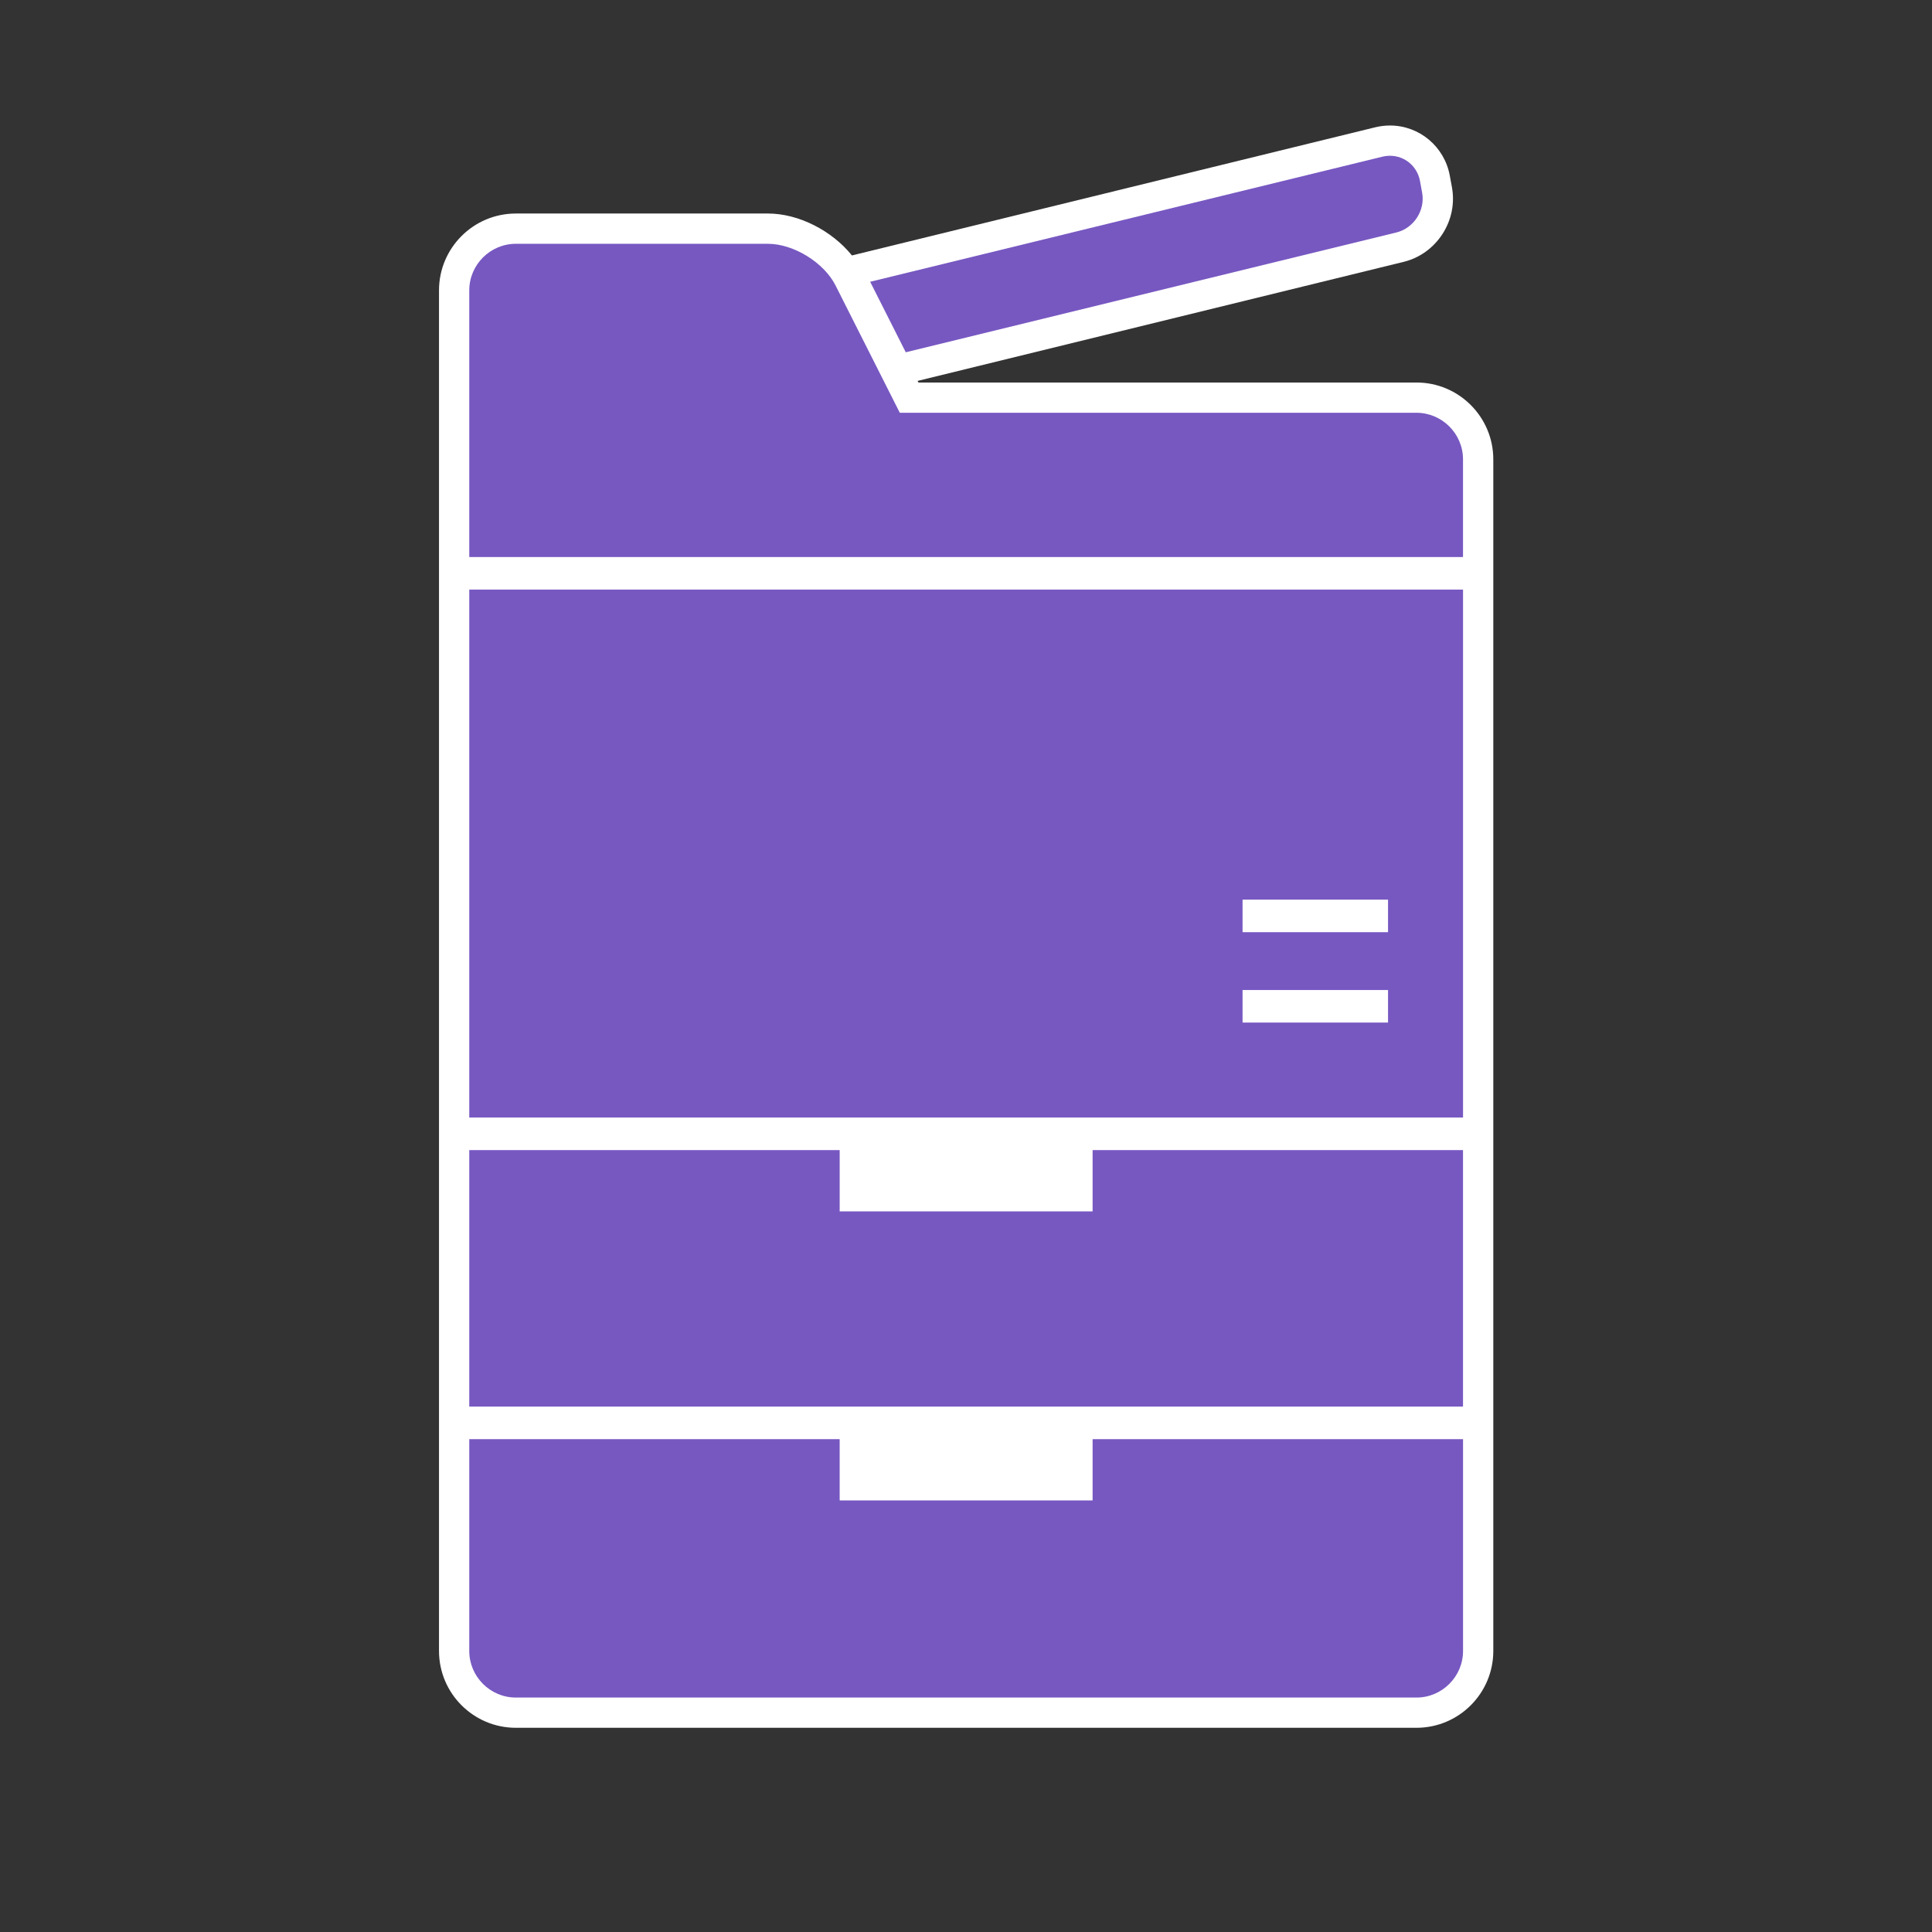<?xml version="1.0" encoding="utf-8"?>
<!-- Generator: Adobe Illustrator 24.3.0, SVG Export Plug-In . SVG Version: 6.00 Build 0)  -->
<svg version="1.1" xmlns="http://www.w3.org/2000/svg" xmlns:xlink="http://www.w3.org/1999/xlink" x="0px" y="0px"
	 viewBox="0 0 830 830" style="enable-background:new 0 0 830 830;" xml:space="preserve">
<rect x="0" y="0" width="830" height="830" fill="#333333" stroke="none"/>
<style type="text/css">
	.st0{display:none;}
	.st1{display:inline;fill:#231815;}
	.st2{display:inline;}
	.st3{fill:#231815;}
	.st4{fill:#FFFFFF;}
	.st5{fill:#7758C1;}
	.st6{display:inline;fill:#FFFFFF;}
	.st7{fill:#6E6E6E;}
	.st8{display:inline;fill:#7758C1;}
</style>
<g id="背景" class="st0">
	<rect y="0" class="st1" width="830" height="830"/>
</g>
<g id="枠_x28_参考_x29_" class="st0">
	<g class="st2">
		<path class="st3" d="M814,16v798H16V16H814 M815,15H15v800h800V15L815,15z"/>
	</g>
</g>
<g id="_x2460_ルーター1" class="st0">
	<g class="st2">
		<path class="st4" d="M415,136.48c-59.53,0-116.61,11.37-165.08,32.88c-23.6,10.47-44.5,23.09-62.14,37.49
			c-18.15,14.82-32.49,31.27-42.62,48.88c-8.28,14.38-27.65,48.05-27.65,92.5v180.5c0,0.7,0.06,1.4,0.17,2.1
			c2.53,15.47,7.97,27.21,12.42,35.71l0,0c0.98,1.7,19.65,33.1,65.17,64.26c25.97,17.78,55.51,31.92,87.8,42.04
			c40.02,12.54,84.41,18.9,131.93,18.9c47.5,0,91.88-6.36,131.9-18.9c32.28-10.12,61.83-24.26,87.8-42.04
			c46.44-31.78,65.07-63.98,65.23-64.28c4.41-8.41,9.8-20.04,12.35-35.36c0.15-0.79,0.23-1.6,0.23-2.41l-0.01-180.5
			c0-44.45-19.38-78.12-27.65-92.5c-10.14-17.61-24.48-34.06-42.62-48.88c-17.63-14.41-38.54-27.02-62.14-37.49
			C531.61,147.85,474.52,136.48,415,136.48L415,136.48z"/>
	</g>
	<g class="st2">
		<path class="st5" d="M415,501.93c-143.79,0-262.98-67.33-284.49-154.94v181.77c2.23,13.62,7.09,24.11,11.1,31.77
			c0.62,1.19,70.94,118.23,273.39,118.23c202.37,0,272.78-117.05,273.4-118.23c4.01-7.66,8.88-18.14,11.1-31.77V346.95
			C678.01,434.59,558.81,501.93,415,501.93z"/>
		<path class="st5" d="M415,149.47c-151.24,0-274.29,75.92-274.29,169.23S263.76,487.93,415,487.93s274.29-75.92,274.29-169.23
			S566.24,149.47,415,149.47z M216.63,285.29l9.75-25.43l88.25,16.53l11.28-29.42l62.38,57.13l-94.89,27.67l11.48-29.95
			L216.63,285.29z M481.22,439.97l-36.38,6.81l-23.65-61.69l-42.85,8.02l39.59-66.32l81.73,43.6l-42.09,7.88L481.22,439.97z
			 M544.67,279.57l-31.09-21.73l-65.31,45.65l-26.63-18.61l65.31-45.65l-31.09-21.73l101.97-9.2L544.67,279.57z"/>
	</g>
</g>
<g id="_x2461_ルーター2" class="st0">
	<g class="st2">
		<path class="st4" d="M415,136.48c-59.53,0-116.61,11.37-165.08,32.88c-23.6,10.47-44.5,23.09-62.14,37.49
			c-18.15,14.82-32.49,31.27-42.62,48.88c-8.28,14.38-27.65,48.05-27.65,92.5v180.5c0,0.7,0.06,1.4,0.17,2.1
			c2.53,15.47,7.97,27.21,12.42,35.71l0,0c0.98,1.7,19.65,33.1,65.17,64.26c25.97,17.78,55.51,31.92,87.8,42.04
			c40.02,12.54,84.41,18.9,131.93,18.9c47.5,0,91.88-6.36,131.9-18.9c32.28-10.12,61.83-24.26,87.8-42.04
			c46.44-31.78,65.07-63.98,65.23-64.28c4.41-8.41,9.8-20.04,12.35-35.36c0.15-0.79,0.23-1.6,0.23-2.41l-0.01-180.5
			c0-44.45-19.38-78.12-27.65-92.5c-10.14-17.61-24.48-34.06-42.62-48.88c-17.63-14.41-38.54-27.02-62.14-37.49
			C531.61,147.85,474.52,136.48,415,136.48L415,136.48z"/>
	</g>
	<g class="st2">
		<path class="st5" d="M415,501.93c-143.79,0-262.98-67.33-284.49-154.94v181.77c2.23,13.62,7.09,24.11,11.1,31.77
			c0.62,1.19,70.94,118.23,273.39,118.23c202.46,0,272.78-117.04,273.4-118.22c4.01-7.67,8.88-18.15,11.1-31.78V346.95
			C678.01,434.59,558.81,501.93,415,501.93z"/>
		<path class="st5" d="M415,149.47c-151.24,0-274.29,75.92-274.29,169.23S263.76,487.93,415,487.93s274.29-75.92,274.29-169.23
			S566.24,149.47,415,149.47z M279.03,328.95l-62.41-57.09l94.87-27.73l-11.46,29.95l88.26,16.48L378.56,316l-88.26-16.48
			L279.03,328.95z M481.22,439.97l-36.38,6.81l-23.65-61.69l-42.85,8.02l39.59-66.32l81.73,43.6l-42.09,7.88L481.22,439.97z
			 M544.67,279.57l-31.09-21.73l-65.31,45.65l-26.63-18.61l65.31-45.65l-31.09-21.73l101.97-9.2L544.67,279.57z"/>
	</g>
</g>
<g id="_x2462_L3スイッチ" class="st0">
	<g class="st2">
		<g>
			<path class="st4" d="M400.94,81.07c-2.61,0-5.21,0.78-7.45,2.34L71.82,308.25c-3.48,2.43-5.55,6.41-5.55,10.66v179.42
				c0,4.24,2.07,8.22,5.55,10.65l322,225.23c2.24,1.56,4.84,2.35,7.45,2.35c2.62,0,5.23-0.79,7.47-2.36l142.64-100.18
				c19.47,56.6,73.24,95.95,134.43,95.95c78.4,0,142.19-63.79,142.19-142.19c0-31.2-9.97-60.84-28.82-85.69
				c-16.24-21.4-38.54-37.99-63.54-47.41V318.93c0-4.25-2.07-8.22-5.55-10.66L408.39,83.42C406.15,81.86,403.55,81.07,400.94,81.07
				L400.94,81.07z"/>
		</g>
	</g>
	<g class="st2">
		<polygon class="st5" points="79.27,498.32 393.98,718.45 393.98,548.63 79.27,328.51 		"/>
		<path class="st5" d="M400.94,94.07L84.45,315.28l316.5,221.22l316.48-221.21L400.94,94.07z M202.84,320.72l152.39-106.51
			l-28.28-19.76l94.78-8.55l-12.23,66.24l-28.28-19.77L228.83,338.89L202.84,320.72z M310.23,320.99l28.28,19.76l152.38-106.51
			l25.99,18.17L364.5,358.92l28.28,19.77L298,387.24L310.23,320.99z M545.54,347.24L393.16,453.75l-25.99-18.17l152.39-106.51
			l-28.28-19.76l94.77-8.55L573.82,367L545.54,347.24z"/>
		<g>
			<g>
				<path class="st5" d="M631.84,539.93h19.38v82.03h24.41v17.02h-43.8V539.93z"/>
				<path class="st5" d="M689.84,613.86v-4.46l18.83-2.23v5.86c0,9.9,2.66,13.39,8.09,13.39c5.16,0,7.67-3.76,7.67-12.27v-4.33
					c0-9.48-2.93-13.53-9.9-13.53h-3.36v-14.65h3.36c6.42,0,9.35-4.46,9.35-13.39v-3.49c0-7.53-2.66-10.32-7.4-10.32
					c-5.15,0-7.53,3.35-7.53,12.27v6.97l-18.98-2.51v-4.88c0-17.99,9.91-26.37,26.79-26.37c16.47,0,26.08,7.39,26.08,23.86v3.63
					c0,10.32-4.6,18.69-14.23,21.07c10.33,1.39,14.93,9.62,14.93,20.5v5.3c0,17.57-9.48,26.79-26.5,26.79
					C699.05,641.07,689.84,633.26,689.84,613.86z"/>
			</g>
		</g>
		<path class="st5" d="M722.63,464.01v-135.5L407.92,548.63v169.81l151.16-105.73c11.66,59.34,64.02,104.25,126.72,104.25
			c71.23,0,129.19-57.95,129.19-129.19C815,529.34,775.97,479.91,722.63,464.01z M685.81,695.06
			c-59.25,0-107.28-48.03-107.28-107.28c0-59.25,48.03-107.28,107.28-107.28c59.25,0,107.28,48.03,107.28,107.28
			C793.09,647.03,745.06,695.06,685.81,695.06z"/>
	</g>
</g>
<g id="_x2463_L2スイッチ" class="st0">
	<g class="st2">
		<g>
			<path class="st4" d="M400.94,81.07c-2.61,0-5.21,0.78-7.45,2.34L71.82,308.25c-3.48,2.43-5.55,6.41-5.55,10.66v179.42
				c0,4.24,2.07,8.22,5.55,10.65l322,225.23c2.24,1.56,4.84,2.35,7.45,2.35c2.62,0,5.23-0.79,7.47-2.36l142.64-100.18
				c19.47,56.6,73.24,95.95,134.43,95.95c78.4,0,142.19-63.79,142.19-142.19c0-31.2-9.97-60.84-28.82-85.69
				c-16.24-21.4-38.54-37.99-63.54-47.41V318.93c0-4.25-2.07-8.22-5.55-10.66L408.39,83.42C406.15,81.86,403.55,81.07,400.94,81.07
				L400.94,81.07z"/>
		</g>
	</g>
	<g class="st2">
		<path class="st5" d="M400.94,94.07L84.45,315.28l316.5,221.22l316.48-221.21L400.94,94.07z M234.11,342.67l152.38-106.51
			l-28.28-19.76l94.78-8.55l-12.23,66.25l-28.28-19.77L260.1,360.83L234.11,342.67z M344.74,420.2l12.23-66.24l28.28,19.76
			l152.39-106.51l25.99,18.17L411.23,391.88l28.28,19.77L344.74,420.2z"/>
		<g>
			<g>
				<path class="st5" d="M631.69,539.93h19.38v82.03h24.41v17.02h-43.8V539.93z"/>
				<path class="st5" d="M689.97,625.03c12.27-14.37,19.67-23.58,25.52-32.65c5.73-8.78,8.24-16.18,8.24-24.97v-2.94
					c0-6.83-2.51-9.76-7.4-9.76c-4.74,0-7.39,3.49-7.39,10.61v9.76l-18.97-2.37v-7.12c0-16.18,10.18-25.67,27.06-25.67
					c17.44,0,26.37,6.97,26.37,24.13v3.77c0,9.2-3.48,18.27-10.05,28.31c-5.15,8.24-11.16,15.35-21.9,27.63h32.23v15.2h-53.71
					V625.03z"/>
			</g>
		</g>
		<polygon class="st5" points="79.27,498.32 393.98,718.45 393.98,548.63 79.27,328.51 		"/>
		<path class="st5" d="M722.63,464.01v-135.5L407.92,548.63v169.81l151.16-105.73c11.66,59.34,64.02,104.25,126.72,104.25
			c71.23,0,129.19-57.95,129.19-129.19C815,529.34,775.97,479.91,722.63,464.01z M685.81,695.06
			c-59.25,0-107.28-48.03-107.28-107.28c0-59.25,48.03-107.28,107.28-107.28c59.25,0,107.28,48.03,107.28,107.28
			C793.09,647.03,745.06,695.06,685.81,695.06z"/>
	</g>
</g>
<g id="_x2464_AP" class="st0">
	<g class="st2">
		<g>
			<path class="st4" d="M417.33,79.92c-2.61,0-5.21,0.78-7.45,2.34L86.92,307.99c-3.48,2.43-5.55,6.41-5.55,10.66v180.14
				c0,4.24,2.07,8.22,5.55,10.65L407.2,733.46c2.42,2.77,5.95,4.45,9.79,4.45h0.66c3.84,0,7.38-1.68,9.79-4.45l320.29-224.03
				c3.48-2.43,5.55-6.41,5.55-10.65V318.65c0-4.25-2.07-8.22-5.55-10.66L424.78,82.26C422.54,80.7,419.93,79.92,417.33,79.92
				L417.33,79.92z"/>
		</g>
	</g>
	<g class="st2">
		<polygon class="st5" points="94.34,498.82 410.34,719.84 410.34,549.34 94.34,328.32 		"/>
		<polygon class="st5" points="424.34,549.34 424.34,719.84 740.34,498.82 740.34,328.32 		"/>
		<path class="st5" d="M417.33,92.92L99.54,315.03l317.79,222.12l317.77-222.11L417.33,92.92z M350.45,386.6
			c-14.87,0-26.89-8.41-26.89-18.81c0-10.38,12.02-18.81,26.89-18.81c14.89,0,26.93,8.43,26.93,18.81
			C377.37,378.18,365.34,386.6,350.45,386.6z M414.42,367.78c0-11.93-6.64-23.14-18.71-31.58c-0.01-0.01-0.01-0.01-0.02-0.01
			c-0.01-0.01-0.01-0.01-0.02-0.01c-12.07-8.44-28.12-13.09-45.2-13.09c0,0-0.01,0-0.01,0l0-21.24c0.01,0,0.01,0,0.02,0
			c25.18,0.01,48.87,6.87,66.68,19.32c0.02,0.01,0.02,0.01,0.04,0.03c17.81,12.45,27.61,28.99,27.61,46.6L414.42,367.78z
			 M477.71,367.78c0-23.76-13.23-46.09-37.26-62.89c-24.81-17.34-57.41-26.01-90-26.01v-21.23c40.37,0,80.75,10.74,111.49,32.22
			c29.77,20.82,46.16,48.48,46.17,77.91L477.71,367.78z M484.79,273.95c-0.02-0.01-0.02-0.01-0.04-0.03
			c-0.01-0.01-0.03-0.02-0.04-0.03c-35.87-25.07-83.54-38.88-134.26-38.89v-21.23c58.83,0,114.14,16.02,155.75,45.1
			c0.04,0.03,0.04,0.03,0.08,0.06c41.59,29.07,64.5,67.73,64.52,108.85l-30.39,0C540.4,332.33,520.64,299.01,484.79,273.95z"/>
	</g>
</g>
<g id="_x2465_DPI" class="st0">
	<path class="st6" d="M753.11,424.19c5.08-5.08,5.08-13.31,0-18.38L626.06,278.76c-2.49-2.49-5.81-3.81-9.2-3.81
		c-1.67,0-3.36,0.32-4.97,0.99c-4.86,2.01-8.03,6.75-8.03,12.01v56.3h-42.3c-25.66,0-50.72,4.55-74.77,13.54V228.37h55.1
		c5.26,0,10-3.17,12.01-8.03c2.01-4.86,0.9-10.45-2.82-14.17L424.03,79.13c-2.44-2.44-5.74-3.81-9.19-3.81
		c-3.45,0-6.75,1.37-9.19,3.81L278.6,206.18c-3.72,3.72-4.83,9.31-2.82,14.17c2.01,4.86,6.75,8.03,12.01,8.03h57.5v129.41
		c-24.05-8.99-49.12-13.54-74.77-13.54h-42.31v-56.3c0-5.26-3.17-10-8.03-12.01c-1.61-0.67-3.3-0.99-4.97-0.99
		c-3.38,0-6.71,1.32-9.2,3.81L78.96,405.81c-2.44,2.44-3.81,5.74-3.81,9.19c0,3.45,1.37,6.75,3.81,9.19l127.05,127.05
		c2.49,2.49,5.81,3.81,9.2,3.81c1.67,0,3.36-0.32,4.97-0.99c4.86-2.01,8.03-6.75,8.03-12.01v-56.3h42.31
		c41.23,0,74.77,33.54,74.77,74.77v167.51c0,7.18,5.82,13,13,13h115.51c7.18,0,13-5.82,13-13v-85.72
		c19.53,13.78,42.81,21.2,67.25,21.2c20.89,0,41.2-5.69,59.34-16.53l72.87,72.89c2.44,2.44,5.74,3.81,9.19,3.81s6.76-1.37,9.19-3.81
		l22.62-22.62c5.08-5.08,5.08-13.31,0-18.38l-72.83-72.84c10.84-18.09,16.52-38.41,16.52-59.37c0-12.62-1.99-24.93-5.81-36.58
		c1.96-0.62,3.78-1.7,5.28-3.2L753.11,424.19z"/>
	<g class="st2">
		<g>
			<path class="st5" d="M470.67,630.02c-45.95-45.98-45.95-120.78,0-166.74c22.24-22.23,51.84-34.47,83.37-34.47
				c31.53,0,61.14,12.24,83.38,34.47c10.11,10.11,18.03,21.78,23.81,34.4L743.92,415L616.87,287.95v69.3h-55.3
				c-31.46,0-61.16,7.39-87.77,20.21V215.37h68.1L414.84,88.32L287.79,215.37h70.5v162.09c-26.61-12.81-56.31-20.21-87.77-20.21
				h-55.31v-69.3L88.16,415l127.05,127.05v-69.3h55.31c48.4,0,87.77,39.38,87.77,87.77v167.51h115.51v-95.18
				C472.76,631.9,471.67,631.03,470.67,630.02z"/>
		</g>
		<path class="st5" d="M718.07,688.07l-80.34-80.36c12.94-17.67,20.22-38.73,20.22-61.05c0-27.75-10.8-53.85-30.43-73.48
			c-40.49-40.48-106.43-40.52-146.95,0c-40.51,40.52-40.49,106.44,0,146.94c20.25,20.26,46.86,30.39,73.48,30.39
			c21.52,0,42.87-6.97,61.03-20.23l80.38,80.4L718.07,688.07z M501.78,598.92c-28.81-28.81-28.81-75.7,0-104.52
			c14.41-14.4,33.34-21.6,52.27-21.6s37.85,7.2,52.27,21.6c13.96,13.96,21.64,32.52,21.64,52.27c0,19.74-7.68,38.3-21.64,52.26
			C577.48,627.74,530.61,627.72,501.78,598.92z"/>
	</g>
</g>
<g id="_x2466_YNO" class="st0">
	<g class="st2">
		<path class="st4" d="M398.32,175.65c-56.88,0-110.67,21.94-151.46,61.79c-19.82,19.36-35.56,41.96-46.78,67.15
			c-10.19,22.9-16.25,47.09-18.06,72.05c-25.81,6.42-49.22,20.81-66.76,41.22c-20.1,23.38-31.17,53.2-31.17,83.98
			c0,71.13,57.87,129,129,129h363.07c93.6,0,169.76-76.15,169.76-169.76c0-44.15-16.93-86-47.66-117.83
			c-28.84-29.87-66.89-47.92-107.86-51.33c-17.72-33.95-43.95-62.5-76.23-82.89C479.58,187.19,439.53,175.65,398.32,175.65
			L398.32,175.65z"/>
	</g>
	<g class="st2">
		<path class="st5" d="M486.88,412.62c-6.89,0-10.8,5.25-10.8,14.86v49.25c0,9.61,3.91,14.87,10.8,14.87
			c7.07,0,10.98-5.26,10.98-14.87v-49.25C497.85,417.87,493.95,412.62,486.88,412.62z"/>
		<path class="st5" d="M582.11,304.44C548.3,233.7,477.44,188.65,398.32,188.65c-110.68,0-201.05,88.66-203.81,198.69
			c-55.16,8.93-97.42,56.89-97.42,114.5c0,63.96,52.03,116,116,116h363.07c86.45,0,156.76-70.32,156.76-156.76
			C732.91,376.65,665.8,307.59,582.11,304.44z M349.94,467.12v38.29h-20.86v-38.29l-22.68-68.31h21.76l9.02,35.59
			c1.19,4.8,1.64,8.86,2.25,14.11h0.29c0.61-5.25,1.05-9.31,2.11-14.11l8.71-35.59h21.78L349.94,467.12z M442.52,505.41H422.4
			l-19.51-56.15c-2.11-6.31-3.46-11.42-4.67-16.82h-0.45c0.45,6.9,0.76,13.52,0.76,20.72v52.25h-18.48v-106.6h22.38l17.85,51.8
			c1.66,5.25,3.16,10.66,4.36,15.92h0.31c-0.45-7.81-0.76-15.62-0.76-23.57v-44.14h18.32V505.41z M519.32,474.18
			c0,21.77-12.01,33.78-32.44,33.78c-20.25,0-32.27-12.01-32.27-33.78v-44.14c0-21.78,12.01-33.79,32.27-33.79
			c20.43,0,32.44,12.01,32.44,33.79V474.18z"/>
	</g>
</g>
<g id="_x2467_NV_DNS" class="st0">
	<g class="st2">
		<path class="st4" d="M415,69.85c-68.79,0-131.59,9.51-176.81,26.78c-23.34,8.92-41.74,19.71-54.67,32.1
			c-14.71,14.08-22.17,29.87-22.17,46.92c0,14.56,0.06,501.66,0.06,501.66c0,3.21,1.19,6.31,3.34,8.7
			c6.18,6.86,24.76,24.56,63.85,40.74c49.2,20.36,111.87,30.7,186.27,30.72c0.01,0,0.02,0,0.03,0h0.1h0h0.1c0.01,0,0.02,0,0.03,0
			c74.4-0.02,137.07-10.36,186.27-30.72c39.09-16.18,57.68-33.88,63.85-40.74c2.15-2.39,3.34-5.48,3.34-8.7
			c0,0,0.06-487.1,0.06-501.66c0-17.05-7.46-32.84-22.17-46.92c-12.93-12.38-31.32-23.18-54.67-32.1
			C546.59,79.36,483.79,69.85,415,69.85L415,69.85z"/>
	</g>
	<g class="st2">
		<ellipse class="st5" cx="415" cy="158.38" rx="231.15" ry="75.53"/>
		<g>
			<path class="st5" d="M432.95,411.29h-6.45v76.27h6.45c9.32,0,13.67-7.66,13.67-21.62V432
				C446.62,417.74,442.56,411.29,432.95,411.29z"/>
			<path class="st5" d="M415,247.91c-121.23,0-219.17-30.6-240.64-72.26l0.06,501.65c9.26,10.28,68.34,67.16,240.68,67.16
				c172.23,0,231.37-56.8,240.72-67.16V175.22C634.8,217.09,536.64,247.91,415,247.91z M293.05,502.72h-20.12l-19.51-56.15
				c-2.11-6.31-3.46-11.42-4.67-16.82h-0.45c0.45,6.9,0.76,13.52,0.76,20.72v52.25h-18.48v-106.6h22.38l17.85,51.8
				c1.66,5.25,3.16,10.66,4.36,15.92h0.31c-0.45-7.81-0.76-15.62-0.76-23.57v-44.14h18.32V502.72z M349.43,502.72h-26.58
				l-20.43-106.6h21.48l10.06,69.51c1.05,7.21,1.5,12.46,1.8,18.02h0.74c0.31-5.56,0.76-10.81,1.66-18.02l10.06-69.51h21.46
				L349.43,502.72z M468.09,464.43c0,25.08-11.86,38.29-34.38,38.29h-28.09v-106.6h28.22c22.23,0,34.24,12.76,34.24,36.79V464.43z
				 M544.14,502.72h-20.12l-19.51-56.15c-2.11-6.31-3.46-11.42-4.67-16.82h-0.45c0.45,6.9,0.76,13.52,0.76,20.72v52.25h-18.48
				v-106.6h22.38l17.85,51.8c1.66,5.25,3.16,10.66,4.36,15.92h0.31c-0.45-7.81-0.76-15.62-0.76-23.57v-44.14h18.32V502.72z
				 M615.53,479.31c0,15.31-10.2,25.97-29.86,25.97c-19.22,0-30.04-11.26-30.04-29.12v-8.56l21.17-4.05v12.16
				c0,8.56,2.85,13.52,9,13.52c6.02,0,8.42-4.5,8.42-10.36v-4.35c0-6.61-1.05-9.91-7.81-14.27l-15.16-9.31
				c-10.98-6.61-14.73-14.57-14.73-25.83v-5.56c0-17.41,12.91-25.98,29.28-25.98c18.16,0,29.59,7.21,29.59,27.33v7.8l-20.72,3.91
				v-11.42c0-7.21-2.56-11.86-8.87-11.86c-5.25,0-8.26,3.9-8.26,9v4.8c0,5.56,2.71,9.46,7.66,12.62l15.33,9.31
				c12.01,7.35,15,14.86,15,26.12V479.31z"/>
		</g>
	</g>
</g>
<g id="_x2468_クラウドプラットフォーム_xFF08_VPC_xFF09_" class="st0">
	<g class="st2">
		<path class="st4" d="M398.32,175.65c-56.88,0-110.67,21.94-151.46,61.79c-19.82,19.36-35.56,41.96-46.78,67.15
			c-10.19,22.9-16.25,47.09-18.06,72.05c-25.81,6.42-49.22,20.81-66.76,41.22c-20.1,23.38-31.17,53.2-31.17,83.98
			c0,71.13,57.87,129,129,129h363.07c93.6,0,169.76-76.15,169.76-169.76c0-44.15-16.93-86-47.66-117.83
			c-28.84-29.87-66.89-47.92-107.86-51.33c-17.72-33.95-43.95-62.5-76.23-82.89C479.58,187.19,439.53,175.65,398.32,175.65
			L398.32,175.65z"/>
	</g>
	<g class="st2">
		<path class="st5" d="M413.62,413.22h-6.31v36.63h6.31c7.34,0,10.64-4.5,10.64-15.17v-7.8
			C424.26,417.28,420.96,413.22,413.62,413.22z"/>
		<path class="st5" d="M582.12,304.44c-33.81-70.74-104.67-115.79-183.79-115.79c-110.68,0-201.05,88.66-203.81,198.69
			c-55.16,8.92-97.42,56.89-97.42,114.5c0,63.96,52.03,116,116,116h363.07c86.45,0,156.76-70.32,156.76-156.76
			C732.92,376.65,665.81,307.59,582.12,304.44z M358.29,505.41h-26.58l-20.43-106.6h21.48l10.06,69.51
			c1.05,7.21,1.5,12.46,1.8,18.02h0.74c0.31-5.56,0.76-10.81,1.66-18.02l10.06-69.51h21.46L358.29,505.41z M445.75,434.99
			c0,19.07-10.53,29.58-29.59,29.58h-8.85v40.84h-20.88v-106.6h29.28c19.82,0,29.88,9.31,30.04,27.32V434.99z M514.89,436.19
			l-21.46,4.05v-14.26c0-8.86-3.01-13.37-9.32-13.37c-6.45,0-9.9,4.66-9.9,15.02v48.19c0,10.21,3.46,15.62,9.9,15.62
			c6.15,0,9.47-4.65,9.47-13.36v-15.92l21.31,4.36v11.56c0,19.51-11.56,29.87-30.78,29.87c-20.41,0-31.37-11.1-31.37-33.33v-45.2
			c0-21.77,11.41-33.18,31.82-33.18c19.38,0,30.33,9.61,30.33,29.13V436.19z"/>
	</g>
</g>
<g id="_x2469_vRX" class="st0">
	<g class="st2">
		<path class="st4" d="M415,136.48c-59.53,0-116.61,11.37-165.08,32.88c-23.6,10.47-44.5,23.09-62.14,37.49
			c-18.15,14.82-32.49,31.27-42.62,48.88c-8.28,14.38-27.65,48.05-27.65,92.5v180.5c0,0.7,0.06,1.4,0.17,2.09
			c2.51,15.46,7.95,27.22,12.41,35.75c0.16,0.3,18.87,32.54,65.23,64.26c25.98,17.78,55.52,31.92,87.8,42.04
			c37.82,11.85,79.54,18.18,124.1,18.84c3.26,16.94,11.64,32.48,24.24,44.66c15.72,15.19,36.4,23.55,58.23,23.55h222.99
			c60.25,0,109.27-49.02,109.27-109.27c0-28.43-10.89-55.37-30.68-75.86c-17.92-18.57-41.38-30.03-66.72-32.77
			c-3.41-6.14-7.4-12.12-12.04-18.07l-0.01-175.71c0-44.45-19.38-78.12-27.65-92.5c-10.14-17.61-24.48-34.06-42.62-48.88
			c-17.63-14.41-38.54-27.02-62.14-37.49C531.61,147.85,474.52,136.48,415,136.48L415,136.48z"/>
	</g>
	<g class="st2">
		<path class="st5" d="M415,149.47c-151.25,0-274.3,75.92-274.3,169.23S263.75,487.93,415,487.93s274.3-75.92,274.3-169.23
			S566.25,149.47,415,149.47z M216.63,285.29l9.75-25.43l88.25,16.53l11.28-29.42l62.38,57.13l-94.89,27.67l11.48-29.95
			L216.63,285.29z M481.22,439.97l-36.38,6.81l-23.65-61.68l-42.85,8.02l39.59-66.32l81.73,43.6l-42.09,7.88L481.22,439.97z
			 M544.67,279.57l-31.09-21.73l-65.31,45.65l-26.63-18.61l65.31-45.65l-31.09-21.73l101.97-9.2L544.67,279.57z"/>
		<path class="st5" d="M716.33,554.43c-4.53-9.48-10.31-18.04-16.82-25.9V346.87C678.09,434.54,558.86,501.93,415,501.93
			s-263.08-67.39-284.51-155.06v181.89c2.25,13.64,7.11,24.12,11.11,31.77c0.63,1.19,70.94,118.23,273.4,118.23
			c1.3,0,2.45-0.12,3.74-0.13c1.59,37.89,32.67,68.28,70.95,68.28h222.99c53.09,0,96.27-43.18,96.27-96.27
			C808.95,598.77,767.74,556.36,716.33,554.43z M712.68,724.91H489.69c-27.17,0-49.26-22.09-49.26-49.25
			c0-27.11,22.07-49.2,49.18-49.24l11.64-1.84l-0.8-11.74c-0.1-1.44-0.21-2.87-0.21-4.34c0-56.91,46.31-103.21,103.22-103.21
			c42.23,0,79.77,25.33,95.63,64.53l2.91,7.19l10.82-0.66c40.9,0.08,74.14,33.37,74.14,74.28
			C786.96,691.59,753.64,724.91,712.68,724.91z"/>
		<g>
			<g>
				<path class="st5" d="M522.13,623.47h19.18l5.88,40.76c0.7,5.05,1.27,8.41,1.7,12.89h0.55c0.43-4.48,0.98-7.84,1.54-12.89
					l6.04-40.76h19.04l-15.98,70.04h-21.86L522.13,623.47z"/>
				<path class="st5" d="M608.54,653.03h-7.01v40.48h-19.47v-99.45h26.48c20.72,0,28.85,9.94,28.98,26.61v4.77
					c0,11.77-4.34,19.33-11.76,22.97l14,45.11h-20.31L608.54,653.03z M607.27,640.56c7.56,0,10.23-4.48,10.23-14.15v-6.3
					c0-9.1-2.81-12.61-10.23-12.61h-5.74v33.06H607.27z"/>
				<path class="st5" d="M661.29,640.69l-15.96-46.64h20.45l6.99,25.07c1.27,4.21,1.54,7.43,2.11,12.19h0.27
					c0.7-4.48,0.98-7.84,2.11-12.19l7.42-25.07h20.18l-15.7,46.79l17.09,52.67h-20.59l-8.54-32.08c-1-3.08-1.41-6.87-1.97-12.04
					h-0.41c-0.43,3.92-0.84,7.56-1.97,12.04l-8.26,32.08h-20.45L661.29,640.69z"/>
			</g>
		</g>
	</g>
</g>
<g id="_x246A_一般仮想ルーター" class="st0">
	<g class="st2">
		<path class="st4" d="M415,136.48c-59.53,0-116.61,11.37-165.08,32.88c-23.6,10.47-44.5,23.09-62.14,37.49
			c-18.15,14.82-32.49,31.27-42.62,48.88c-8.28,14.38-27.65,48.05-27.65,92.5v180.5c0,0.7,0.06,1.4,0.17,2.09
			c2.51,15.46,7.95,27.22,12.41,35.75c0.16,0.3,18.87,32.54,65.23,64.26c25.98,17.78,55.52,31.92,87.8,42.04
			c37.82,11.85,79.54,18.18,124.1,18.84c3.26,16.94,11.64,32.48,24.24,44.66c15.72,15.19,36.4,23.55,58.23,23.55h222.99
			c60.25,0,109.27-49.02,109.27-109.27c0-28.43-10.89-55.37-30.68-75.86c-17.92-18.57-41.38-30.03-66.72-32.77
			c-3.41-6.14-7.4-12.12-12.04-18.07l-0.01-175.71c0-44.45-19.38-78.12-27.65-92.5c-10.14-17.61-24.48-34.06-42.62-48.88
			c-17.63-14.41-38.54-27.02-62.14-37.49C531.61,147.85,474.52,136.48,415,136.48L415,136.48z"/>
	</g>
	<g class="st2">
		<path class="st7" d="M415,149.48c-151.24,0-274.29,75.92-274.29,169.23S263.76,487.93,415,487.93s274.29-75.92,274.29-169.23
			S566.24,149.48,415,149.48z M216.63,285.29l9.75-25.43l88.25,16.53l11.28-29.42l62.38,57.13l-94.89,27.67l11.48-29.95
			L216.63,285.29z M481.22,439.97l-36.38,6.81l-23.65-61.69l-42.85,8.02l39.59-66.32l81.73,43.6l-42.09,7.88L481.22,439.97z
			 M544.67,279.57l-31.09-21.73l-65.31,45.65l-26.63-18.61l65.31-45.65l-31.09-21.73l101.97-9.2L544.67,279.57z"/>
		<path class="st7" d="M716.34,554.44c-4.53-9.48-10.32-18.06-16.84-25.91V346.95C678.01,434.59,558.81,501.94,415,501.94
			c-143.79,0-262.98-67.33-284.49-154.94v181.76c2.23,13.61,7.09,24.11,11.1,31.78c0.62,1.19,70.98,118.23,273.39,118.23
			c1.3,0,2.46-0.13,3.75-0.14c1.59,37.89,32.67,68.28,70.94,68.28h222.99c53.09,0,96.27-43.18,96.27-96.27
			C808.94,598.77,767.73,556.36,716.34,554.44z M712.67,724.92H489.68c-27.16,0-49.25-22.09-49.25-49.25
			c0-27.11,22.06-49.2,49.18-49.24l11.64-1.86l-0.81-11.74c-0.1-1.44-0.21-2.86-0.21-4.33c0-56.9,46.3-103.2,103.21-103.2
			c42.23,0,79.77,25.33,95.63,64.53l2.91,7.19l10.82-0.66c40.89,0.08,74.13,33.37,74.13,74.28
			C786.95,691.59,753.63,724.92,712.67,724.92z"/>
	</g>
</g>
<g id="_x246B_仮想サーバー" class="st0">
	<g class="st2">
		<g>
			<path class="st4" d="M415,69.85c-68.79,0-131.59,9.51-176.81,26.78c-23.34,8.92-41.74,19.71-54.67,32.1
				c-14.71,14.08-22.17,29.87-22.17,46.92c0,14.56,0.06,501.66,0.06,501.66c0,3.21,1.19,6.31,3.34,8.7
				c6.18,6.86,24.76,24.56,63.85,40.74c49.23,20.37,111.94,30.71,186.39,30.72c2.77,0,5.58-0.02,8.4-0.05
				c15.95,20.47,40.22,32.49,66.29,32.49h222.99c60.25,0,109.27-49.02,109.27-109.27c0-28.43-10.89-55.37-30.68-75.86
				c-17.92-18.56-41.37-30.03-66.7-32.77c-12.89-23.5-32.39-42.8-55.96-55.4c0.02-143.33,0.04-331.98,0.04-340.96
				c0-17.05-7.46-32.84-22.17-46.92c-12.93-12.38-31.32-23.18-54.67-32.1C546.59,79.36,483.79,69.85,415,69.85L415,69.85z"/>
		</g>
	</g>
	<g class="st2">
		<path class="st5" d="M415.1,390.44c174.17,0,232.02-57.24,240.72-67.16V175.24c-21.05,41.86-119.2,72.67-240.82,72.67
			c-121.2,0-219.14-30.59-240.63-72.24l0.02,147.54C183.02,332.92,241.57,390.44,415.1,390.44z"/>
		<path class="st5" d="M415,82.85c-138.26,0-231.13,39.05-231.13,75.53s92.87,75.53,231.13,75.53s231.14-39.05,231.14-75.53
			S553.26,82.85,415,82.85z"/>
		<path class="st5" d="M716.34,584.44c-12.85-26.89-34.43-47.68-60.52-59.67V342.7c-25.28,21.32-92.71,61.75-240.72,61.75
			c-148.08,0-215.47-40.46-240.71-61.78l0.02,149.75c8.7,9.77,67.29,67.2,240.69,67.2c35.47,0,67.99-2.42,97.6-7.07
			c-4.72,4.98-9.08,10.3-12.94,16c-26.21,3.34-54.41,5.07-84.66,5.07c-148.03,0-215.43-40.44-240.69-61.76l0.02,165.45
			c9.26,10.29,68.32,67.16,240.66,67.16c5.15,0,9.87-0.21,14.82-0.3c12.7,19.65,34.69,32.75,59.77,32.75h222.99
			c53.09,0,96.27-43.18,96.27-96.27C808.94,628.77,767.73,586.36,716.34,584.44z M712.67,754.92H489.69
			c-27.15,0-49.25-22.09-49.25-49.25c0-27.11,22.06-49.2,49.18-49.24l11.64-1.86l-0.81-11.74c-0.1-1.44-0.21-2.86-0.21-4.33
			c0-56.9,46.3-103.2,103.21-103.2c42.23,0,79.77,25.33,95.63,64.53l2.91,7.19l10.82-0.66c40.89,0.08,74.13,33.37,74.13,74.28
			C786.95,721.59,753.63,754.92,712.67,754.92z"/>
	</g>
</g>
<g id="_x246C_仮想DBサーバー" class="st0">
	<g class="st2">
		<g>
			<path class="st4" d="M415,69.85c-68.79,0-131.59,9.51-176.81,26.78c-23.34,8.92-41.74,19.71-54.67,32.1
				c-14.71,14.08-22.17,29.87-22.17,46.92c0,14.56,0.06,501.66,0.06,501.66c0,3.21,1.19,6.31,3.34,8.7
				c6.18,6.86,24.76,24.56,63.85,40.74c49.23,20.37,111.94,30.71,186.39,30.72c2.77,0,5.58-0.02,8.4-0.05
				c15.95,20.47,40.22,32.49,66.29,32.49h222.99c60.25,0,109.27-49.02,109.27-109.27c0-28.43-10.89-55.37-30.68-75.86
				c-17.92-18.56-41.37-30.03-66.7-32.77c-12.89-23.5-32.39-42.8-55.96-55.4c0.02-143.33,0.04-331.98,0.04-340.96
				c0-17.05-7.46-32.84-22.17-46.92c-12.93-12.38-31.32-23.18-54.67-32.1C546.59,79.36,483.79,69.85,415,69.85L415,69.85z"/>
		</g>
	</g>
	<g class="st2">
		<path class="st5" d="M415,233.91c138.26,0,231.13-39.05,231.13-75.53S553.26,82.85,415,82.85s-231.14,39.05-231.14,75.53
			S276.74,233.91,415,233.91z"/>
		<path class="st5" d="M382.71,413.97h-6.45v76.27h6.45c9.32,0,13.67-7.66,13.67-21.62v-33.94
			C396.38,420.42,392.32,413.97,382.71,413.97z"/>
		<path class="st5" d="M466.87,429.13v-3.46c0-8.55-2.7-12.46-10.21-12.46h-5.84v30.93h6C464.33,444.14,466.87,439.34,466.87,429.13
			z"/>
		<path class="st5" d="M716.33,584.44c-12.85-26.89-34.43-47.68-60.51-59.67V175.22C634.8,217.1,536.64,247.91,415,247.91
			c-121.18,0-219.11-30.58-240.63-72.21l0.07,501.61c9.26,10.29,68.31,67.16,240.65,67.16c5.15,0,9.88-0.21,14.83-0.31
			c12.7,19.65,34.69,32.75,59.77,32.75h222.99c53.09,0,96.27-43.18,96.27-96.27C808.95,628.77,767.73,586.36,716.33,584.44z
			 M417.84,467.11c0,25.08-11.86,38.29-34.38,38.29h-28.09V398.8h28.22c22.23,0,34.24,12.76,34.24,36.79V467.11z M429.93,398.8
			h29.28c19.98,0,28.98,10.36,28.98,26.27v3.6c0,10.52-5.12,17.87-13.67,20.42c9.16,3.01,15.02,10.36,15.02,24.18v3.15
			c0,18.16-9.61,28.97-29.43,28.97h-30.18V398.8z M712.68,754.92H489.69c-27.15,0-49.25-22.09-49.25-49.25
			c0-27.11,22.06-49.2,49.18-49.24l11.67-1.56l-0.82-11.74c-0.11-1.53-0.22-3.06-0.22-4.62c0-56.9,46.3-103.2,103.21-103.2
			c42.22,0,79.76,25.33,95.63,64.53l2.91,7.19l10.82-0.66c40.89,0.08,74.13,33.37,74.13,74.28
			C786.95,721.59,753.63,754.92,712.68,754.92z"/>
		<path class="st5" d="M468.08,476.13v-3.75c0-10.66-3.16-15.02-10.51-15.02h-6.76v33.63h7.21
			C465.36,490.99,468.08,485.88,468.08,476.13z"/>
	</g>
</g>
<g id="_x246D_仮想RADIUSサーバー" class="st0">
	<g class="st2">
		<g>
			<path class="st4" d="M415,69.85c-68.79,0-131.59,9.51-176.81,26.78c-23.34,8.92-41.74,19.71-54.67,32.1
				c-14.71,14.08-22.17,29.87-22.17,46.92c0,14.56,0.06,501.66,0.06,501.66c0,3.21,1.19,6.31,3.34,8.7
				c6.18,6.86,24.76,24.56,63.85,40.74c49.23,20.37,111.94,30.71,186.39,30.72c2.77,0,5.58-0.02,8.4-0.05
				c15.95,20.47,40.22,32.49,66.29,32.49h222.99c60.25,0,109.27-49.02,109.27-109.27c0-28.43-10.89-55.37-30.68-75.86
				c-17.92-18.56-41.37-30.03-66.7-32.77c-12.89-23.5-32.39-42.8-55.96-55.4c0.02-143.33,0.04-331.98,0.04-340.96
				c0-17.05-7.46-32.84-22.17-46.92c-12.93-12.38-31.32-23.18-54.67-32.1C546.59,79.36,483.79,69.85,415,69.85L415,69.85z"/>
		</g>
	</g>
	<g class="st2">
		<path class="st5" d="M415,82.85c-138.26,0-231.14,39.05-231.14,75.53s92.88,75.53,231.14,75.53s231.13-39.05,231.13-75.53
			S553.27,82.85,415,82.85z"/>
		<g>
			<path class="st5" d="M329.75,413.84h-0.45c-0.45,5.7-1.19,10.06-1.95,15.17l-5.25,33.63h14.86l-5.25-33.63
				C330.96,423.9,330.36,419.54,329.75,413.84z"/>
			<path class="st5" d="M402.21,411.29h-6.45v76.27h6.45c9.32,0,13.67-7.66,13.67-21.62v-33.94
				C415.88,417.75,411.82,411.29,402.21,411.29z"/>
			<path class="st5" d="M254.16,410.54h-6.15v35.43h6.15c8.11,0,10.96-4.8,10.96-15.17v-6.75
				C265.12,414.29,262.11,410.54,254.16,410.54z"/>
			<path class="st5" d="M716.33,584.44c-12.85-26.89-34.43-47.68-60.52-59.67V175.24c-21.05,41.86-119.19,72.67-240.81,72.67
				c-121.18,0-219.11-30.58-240.63-72.21l0.07,501.61c9.26,10.29,68.31,67.16,240.65,67.16c5.15,0,9.88-0.21,14.83-0.3
				c12.7,19.65,34.69,32.75,59.77,32.75h222.99c53.09,0,96.27-43.18,96.27-96.27C808.95,628.77,767.73,586.36,716.33,584.44z
				 M559.07,467.59l21.17-4.05v12.16c0,8.56,2.85,13.52,9,13.52c6.02,0,8.42-4.5,8.42-10.36v-4.35c0-6.61-1.05-9.91-7.81-14.27
				l-15.18-9.31c-10.96-6.61-14.71-14.57-14.71-25.83v-5.56c0-17.41,12.91-25.98,29.28-25.98c18.16,0,29.59,7.21,29.59,27.33v7.8
				l-20.72,3.91v-11.42c0-7.21-2.56-11.86-8.87-11.86c-5.25,0-8.26,3.9-8.26,9v4.8c0,5.56,2.71,9.46,7.66,12.62l15.33,9.31
				c12.01,7.35,15,14.86,15,26.12v8.12c0,15.31-10.2,25.97-29.88,25.97c-19.22,0-30.02-11.26-30.02-29.12V467.59z M487.68,396.13
				h20.86v79.73c0,7.66,3.32,11.86,9.61,11.86c6.02,0,9.61-4.2,9.61-11.86v-79.73h20.72v80.63c0,17.57-10.8,28.53-30.33,28.53
				c-19.67,0-30.47-10.96-30.47-28.53V396.13z M450.92,396.13h20.88v106.6h-20.88V396.13z M267.23,502.73l-11.72-43.39h-7.5v43.39
				h-20.88v-106.6h28.38c22.23,0,30.94,10.65,31.07,28.53v5.11c0,12.61-4.65,20.72-12.6,24.62l15,48.35H267.23z M343.13,502.73
				l-3.91-24.92h-19.38l-3.91,24.92h-20.86l20.86-106.6h27.32l20.72,106.6H343.13z M437.35,464.44c0,25.08-11.86,38.29-34.38,38.29
				h-28.09v-106.6h28.22c22.23,0,34.24,12.76,34.24,36.79V464.44z M712.67,754.92H489.69c-27.15,0-49.25-22.09-49.25-49.25
				c0-27.11,22.06-49.2,49.17-49.24l11.64-1.86l-0.81-11.74c-0.1-1.44-0.21-2.86-0.21-4.33c0-56.9,46.3-103.2,103.21-103.2
				c42.23,0,79.77,25.33,95.63,64.53l2.91,7.19l10.82-0.66c40.89,0.08,74.14,33.37,74.14,74.28
				C786.96,721.59,753.63,754.92,712.67,754.92z"/>
		</g>
	</g>
</g>
<g id="_x246E_仮想ファイルサーバー" class="st0">
	<g class="st2">
		<g>
			<path class="st4" d="M415,69.85c-68.79,0-131.59,9.51-176.81,26.78c-23.34,8.92-41.74,19.71-54.67,32.1
				c-14.71,14.08-22.17,29.87-22.17,46.92c0,14.56,0.06,501.66,0.06,501.66c0,3.21,1.19,6.31,3.34,8.7
				c6.18,6.86,24.76,24.56,63.85,40.74c49.23,20.37,111.94,30.71,186.39,30.72c2.77,0,5.58-0.02,8.4-0.05
				c15.95,20.47,40.22,32.49,66.29,32.49h222.99c60.25,0,109.27-49.02,109.27-109.27c0-28.43-10.89-55.37-30.68-75.86
				c-17.92-18.56-41.37-30.03-66.7-32.77c-12.89-23.5-32.39-42.8-55.96-55.4c0.02-143.33,0.04-331.98,0.04-340.96
				c0-17.05-7.46-32.84-22.17-46.92c-12.93-12.38-31.32-23.18-54.67-32.1C546.59,79.36,483.79,69.85,415,69.85L415,69.85z"/>
		</g>
	</g>
	<g class="st2">
		<path class="st5" d="M415,233.91c138.26,0,231.13-39.05,231.13-75.53S553.26,82.85,415,82.85s-231.14,39.05-231.14,75.53
			S276.74,233.91,415,233.91z"/>
		<path class="st5" d="M716.33,584.44c-12.85-26.89-34.43-47.68-60.52-59.67V175.24c-21.05,41.86-119.19,72.67-240.81,72.67
			c-121.18,0-219.11-30.58-240.63-72.21l0.07,501.61c9.26,10.29,68.31,67.16,240.65,67.16c5.15,0,9.88-0.21,14.83-0.3
			c12.7,19.65,34.69,32.75,59.77,32.75h222.99c53.09,0,96.27-43.18,96.27-96.27C808.95,628.77,767.73,586.36,716.33,584.44z
			 M435.99,351.85l54.72,54.73h-54.72V351.85z M329.39,550.31V341.95h92.6v78.63h78.62v129.73H329.39z M712.67,754.92H489.69
			c-27.16,0-49.25-22.09-49.25-49.25c0-27.11,22.06-49.2,49.17-49.24l11.63-1.75l-0.79-11.72c-0.1-1.47-0.21-2.95-0.21-4.45
			c0-56.9,46.3-103.2,103.2-103.2c42.22,0,79.77,25.33,95.64,64.53l2.91,7.19l10.82-0.66c40.89,0.08,74.13,33.37,74.13,74.28
			C786.96,721.59,753.63,754.92,712.67,754.92z M469.6,501.59H360.4v-14h109.2V501.59z M469.6,465.56H360.4v-14h109.2V465.56z"/>
	</g>
</g>
<g id="_x246F_ONU" class="st0">
	<g class="st2">
		<g>
			<path class="st4" d="M504.93,43.05c-2.61,0-5.22,0.79-7.47,2.36L212.33,245.42c-3.47,2.43-5.53,6.41-5.53,10.64v430.13
				c0,4.28,2.1,8.28,5.63,10.71l121.1,83.37c2.22,1.53,4.8,2.29,7.37,2.29c2.61,0,5.22-0.78,7.46-2.35l284.92-199.54
				c3.47-2.43,5.54-6.41,5.54-10.65V141.22c0-4.23-2.06-8.19-5.51-10.63L512.42,45.42C510.17,43.84,507.55,43.05,504.93,43.05
				L504.93,43.05z"/>
		</g>
	</g>
	<g class="st2">
		<polygon class="st5" points="224.99,251.86 340.67,333.23 620.61,137.42 504.93,56.05 		"/>
		<polygon class="st5" points="347.64,345.42 347.64,764.56 625.81,570.01 625.81,150.87 		"/>
		<path class="st5" d="M219.79,266.96v419.23l113.87,78.49V345.45L219.79,266.96z M282.2,509.21l-22.92-15.8v-26.73l22.92,15.8
			V509.21z M300.67,457.36l-55.54-38.29v-21.5l55.54,38.29V457.36z M300.67,405.99l-55.54-38.28v-21.5l55.54,38.28V405.99z"/>
	</g>
</g>
<g id="_x2470_小型ONU" class="st0">
	<g class="st2">
		<g>
			<path class="st4" d="M557.96,136.47c-2.56,0-5.12,0.75-7.34,2.27L117.67,434.62c-0.1,0.07-0.2,0.14-0.3,0.21l-5.33,3.87
				c-3.37,2.45-5.36,6.36-5.36,10.52v9.49v104.06c0,4.25,2.08,8.23,5.56,10.66l141.82,98.88c0.17,0.12,0.34,0.23,0.51,0.34
				l7.06,4.45c2.12,1.33,4.52,2,6.92,2c2.38,0,4.76-0.65,6.86-1.96l6.92-4.3c0.16-0.1,0.32-0.2,0.47-0.31l431.33-294.77
				c3.54-2.42,5.67-6.44,5.67-10.73V262.86v-9.31c0-4.08-1.92-7.93-5.18-10.39l-5.33-4.01c-0.13-0.09-0.25-0.19-0.38-0.28
				L565.39,138.8C563.16,137.25,560.56,136.47,557.96,136.47L557.96,136.47z"/>
		</g>
	</g>
	<g class="st2">
		<polygon class="st5" points="125.01,445.35 268.52,545.44 364.23,479.92 220.71,379.84 		"/>
		<path class="st5" d="M119.68,458.71v104.06l141.82,98.88V557.6L119.68,458.71z M176.39,564.67l-28.44-20.32v-27.63l28.44,20.32
			V564.67z M229.9,603l-28.44-20.32v-27.63l28.44,20.32V603z"/>
		<polygon class="st5" points="275.48,557.64 275.48,661.8 369.56,597.41 369.56,493.25 		"/>
		<polygon class="st5" points="233.07,371.39 376.59,471.47 701.47,249.54 557.96,149.47 		"/>
		<polygon class="st5" points="383.54,483.67 383.54,587.84 706.8,367.03 706.8,262.86 		"/>
	</g>
</g>
<g id="_x2471_スマートフォン" class="st0">
	<g class="st2">
		<path class="st4" d="M537.86,119.22h-243c-29.22,0-53,23.78-53,53v490.35c0,29.22,23.78,53,53,53h243c29.22,0,53-23.78,53-53
			V172.22C590.86,143,567.09,119.22,537.86,119.22L537.86,119.22z"/>
	</g>
	<path class="st8" d="M537.86,132.22h-243c-22,0-40,18-40,40v490.35c0,22,18,40,40,40h243c22,0,40-18,40-40V172.22
		C577.86,150.22,559.86,132.22,537.86,132.22z M456.37,656.57h-80v-20h80V656.57z M546.77,594.37H285.98V202.36h260.79V594.37z"/>
</g>
<g id="_x2472_タブレット" class="st0">
	<g class="st2">
		<path class="st4" d="M613.15,76.56H216.87c-29.22,0-53,23.78-53,53V700.6c0,29.22,23.78,53,53,53h396.29c29.22,0,53-23.78,53-53
			V129.56C666.15,100.33,642.38,76.56,613.15,76.56L613.15,76.56z"/>
	</g>
	<path class="st8" d="M613.15,89.56H216.87c-22,0-40,18-40,40V700.6c0,22,18,40,40,40h396.29c22,0,40-18,40-40V129.56
		C653.15,107.56,635.15,89.56,613.15,89.56z M456.37,702.57h-80v-20h80V702.57z M608.43,648.48H221.56v-505.8h386.87V648.48z"/>
</g>
<g id="_x2473_物理的なサーバー" class="st0">
	<g class="st2">
		<path class="st4" d="M415,69.85c-68.79,0-131.59,9.51-176.81,26.78c-23.34,8.92-41.74,19.71-54.67,32.1
			c-14.71,14.08-22.17,29.87-22.17,46.92c0,14.56,0.06,501.66,0.06,501.66c0,3.21,1.19,6.31,3.34,8.7
			c6.18,6.86,24.76,24.56,63.85,40.74c49.2,20.36,111.87,30.7,186.27,30.72c0.01,0,0.02,0,0.03,0h0.1h0h0.1c0.01,0,0.02,0,0.03,0
			c74.4-0.02,137.07-10.36,186.27-30.72c39.09-16.18,57.68-33.88,63.85-40.74c2.15-2.39,3.34-5.48,3.34-8.7
			c0,0,0.06-487.1,0.06-501.66c0-17.05-7.46-32.84-22.17-46.92c-12.93-12.38-31.32-23.18-54.67-32.1
			C546.59,79.36,483.79,69.85,415,69.85L415,69.85z"/>
	</g>
	<g class="st2">
		<ellipse class="st5" cx="415" cy="158.38" rx="231.15" ry="75.53"/>
		<g>
			<path class="st5" d="M415.1,559.61c173.21,0,231.88-57.29,240.72-67.19V342.69c-25.27,21.32-92.7,61.76-240.72,61.76
				c-148.08,0-215.48-40.47-240.72-61.78l0.02,149.73C183.05,502.12,241.62,559.61,415.1,559.61z"/>
			<path class="st5" d="M415.1,573.62c-148.04,0-215.44-40.44-240.7-61.77l0.02,165.46c9.28,10.29,68.34,67.16,240.68,67.16
				c172.23,0,231.37-56.8,240.72-67.16V511.86C630.56,533.18,563.13,573.62,415.1,573.62z"/>
			<path class="st5" d="M415.1,390.44c173.21,0,231.88-57.29,240.72-67.19V175.22C634.8,217.1,536.64,247.91,415,247.91
				c-121.23,0-219.17-30.6-240.64-72.26l0.02,147.55C182.98,332.87,241.51,390.44,415.1,390.44z"/>
		</g>
	</g>
</g>
<g id="_x3251_物理的なRADIUSサーバー" class="st0">
	<g class="st2">
		<path class="st4" d="M415,69.85c-68.79,0-131.59,9.51-176.81,26.78c-23.34,8.92-41.74,19.71-54.67,32.1
			c-14.71,14.08-22.17,29.87-22.17,46.92c0,14.56,0.06,501.66,0.06,501.66c0,3.21,1.19,6.31,3.34,8.7
			c6.18,6.86,24.76,24.56,63.85,40.74c49.2,20.36,111.87,30.7,186.27,30.72c0.01,0,0.02,0,0.03,0h0.1h0h0.1c0.01,0,0.02,0,0.03,0
			c74.4-0.02,137.07-10.36,186.27-30.72c39.09-16.18,57.68-33.88,63.85-40.74c2.15-2.39,3.34-5.48,3.34-8.7
			c0,0,0.06-487.1,0.06-501.66c0-17.05-7.46-32.84-22.17-46.92c-12.93-12.38-31.32-23.18-54.67-32.1
			C546.59,79.36,483.79,69.85,415,69.85L415,69.85z"/>
	</g>
	<g class="st2">
		<path class="st5" d="M415,82.84c-138.26,0-231.13,39.06-231.13,75.55c0,36.46,92.87,75.53,231.13,75.53s231.14-39.06,231.14-75.53
			C646.14,121.9,553.26,82.84,415,82.84z"/>
		<g>
			<path class="st5" d="M402.96,413.97h-6.45v76.27h6.45c9.32,0,13.67-7.66,13.67-21.62v-33.95
				C416.63,420.42,412.57,413.97,402.96,413.97z"/>
			<path class="st5" d="M332,416.51h-0.45c-0.45,5.7-1.19,10.06-1.95,15.18l-5.25,33.63h14.86l-5.25-33.63
				C333.21,426.57,332.6,422.21,332,416.51z"/>
			<path class="st5" d="M257.92,413.21h-6.15v35.43h6.15c8.11,0,10.96-4.8,10.96-15.16v-6.76
				C268.87,416.96,265.87,413.21,257.92,413.21z"/>
			<path class="st5" d="M415,247.9c-121.2,0-219.14-30.58-240.63-72.22l0.07,501.63c9.26,10.27,68.32,67.17,240.66,67.17
				c172.24,0,231.38-56.82,240.72-67.19V175.24C634.77,217.1,536.61,247.9,415,247.9z M270.98,505.4l-11.72-43.38h-7.5v43.38h-20.88
				v-106.6h28.38c22.23,0,30.94,10.66,31.07,28.54v5.1c0,12.62-4.65,20.72-12.6,24.63l15,48.34H270.98z M345.38,505.4l-3.91-24.92
				H322.1l-3.91,24.92h-20.86l20.86-106.6h27.32l20.72,106.6H345.38z M438.09,467.11c0,25.08-11.86,38.28-34.38,38.28h-28.09v-106.6
				h28.22c22.23,0,34.24,12.77,34.24,36.8V467.11z M471.06,505.4h-20.88v-106.6h20.88V505.4z M546.24,479.42
				c0,17.58-10.8,28.54-30.31,28.54c-19.69,0-30.49-10.96-30.49-28.54v-80.63h20.88v79.73c0,7.66,3.3,11.86,9.61,11.86
				c6,0,9.61-4.2,9.61-11.86v-79.73h20.7V479.42z M615.22,481.98c0,15.31-10.2,25.98-29.88,25.98c-19.22,0-30.02-11.27-30.02-29.12
				v-8.57l21.17-4.04v12.15c0,8.57,2.85,13.52,9,13.52c6.02,0,8.42-4.49,8.42-10.35v-4.36c0-6.6-1.05-9.9-7.81-14.26l-15.18-9.32
				c-10.96-6.6-14.71-14.57-14.71-25.82v-5.57c0-17.4,12.91-25.98,29.28-25.98c18.16,0,29.59,7.21,29.59,27.34v7.79l-20.72,3.91
				v-11.41c0-7.21-2.56-11.86-8.87-11.86c-5.25,0-8.26,3.89-8.26,9v4.8c0,5.55,2.71,9.45,7.66,12.62l15.33,9.3
				c12.01,7.36,15,14.86,15,26.13V481.98z"/>
		</g>
	</g>
</g>
<g id="_x3252_物理的なDB" class="st0">
	<g class="st2">
		<path class="st4" d="M415,69.85c-68.79,0-131.59,9.51-176.81,26.78c-23.34,8.92-41.74,19.71-54.67,32.1
			c-14.71,14.08-22.17,29.87-22.17,46.92c0,14.56,0.06,501.66,0.06,501.66c0,3.21,1.19,6.31,3.34,8.7
			c6.18,6.86,24.76,24.56,63.85,40.74c49.2,20.36,111.87,30.7,186.27,30.72c0.01,0,0.02,0,0.03,0h0.1h0h0.1c0.01,0,0.02,0,0.03,0
			c74.4-0.02,137.07-10.36,186.27-30.72c39.09-16.18,57.68-33.88,63.85-40.74c2.15-2.39,3.34-5.48,3.34-8.7
			c0,0,0.06-487.1,0.06-501.66c0-17.05-7.46-32.84-22.17-46.92c-12.93-12.38-31.32-23.18-54.67-32.1
			C546.59,79.36,483.79,69.85,415,69.85L415,69.85z"/>
	</g>
	<g class="st2">
		<path class="st5" d="M415,82.84c-138.26,0-231.13,39.06-231.13,75.55c0,36.46,92.87,75.53,231.13,75.53s231.14-39.06,231.14-75.53
			C646.14,121.9,553.26,82.84,415,82.84z"/>
		<g>
			<path class="st5" d="M466.86,429.13v-3.46c0-8.55-2.7-12.46-10.21-12.46h-5.84v30.94h6
				C464.32,444.15,466.86,439.34,466.86,429.13z"/>
			<path class="st5" d="M382.7,413.97h-6.45v76.27h6.45c9.32,0,13.67-7.66,13.67-21.62v-33.95
				C396.37,420.42,392.31,413.97,382.7,413.97z"/>
			<path class="st5" d="M457.56,457.35h-6.76v33.63h7.21c7.34,0,10.06-5.1,10.06-14.86v-3.75
				C468.07,461.7,464.91,457.35,457.56,457.35z"/>
			<path class="st5" d="M415,247.9c-121.18,0-219.1-30.57-240.63-72.19l0.06,501.61c9.26,10.27,68.32,67.17,240.66,67.17
				c172.24,0,231.38-56.82,240.72-67.19V175.24C634.77,217.1,536.61,247.9,415,247.9z M417.84,467.11
				c0,25.08-11.86,38.28-34.38,38.28h-28.09v-106.6h28.22c22.23,0,34.24,12.77,34.24,36.8V467.11z M489.54,476.43
				c0,18.16-9.61,28.96-29.43,28.96h-30.18v-106.6h29.28c19.98,0,28.98,10.37,28.98,26.27v3.61c0,10.51-5.12,17.87-13.67,20.41
				c9.16,3.01,15.02,10.37,15.02,24.18V476.43z"/>
		</g>
	</g>
</g>
<g id="_x3253_ノートPC" class="st0">
	<g class="st2">
		<path class="st4" d="M672.29,168.69H162.38c-29.22,0-53,23.78-53,53v337.55h-53c-7.18,0-13,5.82-13,13v11.75
			c0,29.22,23.78,53,53,53h641.91c29.22,0,53-23.78,53-53v-11.75c0-7.18-5.82-13-13-13h-53V221.69
			C725.29,192.46,701.51,168.69,672.29,168.69L672.29,168.69z"/>
	</g>
	<path class="st8" d="M712.29,572.24V221.69c0-22-18-40-40-40H162.38c-22,0-40,18-40,40v350.55h-66v11.75c0,22,18,40,40,40h641.91
		c22,0,40-18,40-40v-11.75H712.29z M457.33,572.57h-80v-20h80V572.57z M668.29,512.84H166.38V225.68h501.91V512.84z"/>
</g>
<g id="_x3254_デスクトップPC" class="st0">
	<g class="st2">
		<g>
			<path class="st4" d="M776.39,167.85H666.52c-25.92,0-47.02,21.09-47.02,47.02v400.27c0,25.92,21.09,47.01,47.02,47.01h109.86
				c25.92,0,47.02-21.09,47.02-47.01V214.86C823.4,188.94,802.31,167.85,776.39,167.85L776.39,167.85z"/>
		</g>
		<g>
			<path class="st4" d="M559.48,167.85H59.84c-29.22,0-53,23.78-53,53v283.81c0,29.22,23.78,53,53,53h202.07v31.5h-57.19
				c-25.92,0-47.02,21.09-47.02,47.02v12.97c0,7.18,5.82,13,13,13h277.9c7.18,0,13-5.82,13-13v-12.97
				c0-25.92-21.09-47.02-47.02-47.02h-57.19v-31.5h202.08c29.22,0,53-23.78,53-53V220.85C612.48,191.62,588.71,167.85,559.48,167.85
				L559.48,167.85z"/>
		</g>
	</g>
	<g class="st2">
		<path class="st5" d="M776.39,180.85H666.52c-18.71,0-34.02,15.31-34.02,34.02v400.27c0,18.71,15.31,34.01,34.02,34.01h109.86
			c18.71,0,34.02-15.31,34.02-34.01V214.86C810.4,196.15,795.1,180.85,776.39,180.85z M763.98,305.07h-85.04v-20.69h85.04V305.07z
			 M763.98,251.61h-85.04v-20.69h85.04V251.61z"/>
		<path class="st5" d="M559.48,180.85H59.84c-22,0-40,18-40,40v283.81c0,22,18,40,40,40h215.07v57.5h-70.19
			c-18.71,0-34.02,15.31-34.02,34.02v12.97h277.9v-12.97c0-18.71-15.31-34.02-34.02-34.02h-70.19v-57.5h215.08c22,0,40-18,40-40
			V220.85C599.48,198.85,581.48,180.85,559.48,180.85z M560.62,506.33H58.7V219.18h501.92V506.33z"/>
	</g>
</g>
<g id="_x3255_ノートPC_xFF08_VPN8_xFF09_" class="st0">
	<g class="st2">
		<g>
			<path class="st4" d="M672.29,180.85H162.38c-29.22,0-53,23.78-53,53V571.4h-53c-7.18,0-13,5.82-13,13v11.75
				c0,29.22,23.78,53,53,53h641.92c29.22,0,53-23.78,53-53V584.4c0-7.18-5.82-13-13-13h-53V233.85
				C725.29,204.62,701.51,180.85,672.29,180.85L672.29,180.85z"/>
		</g>
	</g>
	<g class="st2">
		<path class="st5" d="M712.29,584.4V233.85c0-22-18-40-40-40H162.38c-22,0-40,18-40,40V584.4h-66v11.75c0,22,18,40,40,40h641.92
			c22,0,40-18,40-40V584.4H712.29z M457.33,584.73h-80v-20h80V584.73z M668.29,525H166.37V237.85h501.92V525z"/>
		<g>
			<g>
				<path class="st5" d="M275.8,334.38h21.48l10.06,69.51c1.05,7.21,1.5,12.46,1.8,18.03h0.74c0.31-5.57,0.76-10.82,1.66-18.03
					l10.06-69.51h21.46l-20.25,106.6h-26.58L275.8,334.38z"/>
				<path class="st5" d="M410.27,361.7v8.87c0,19.06-10.53,29.57-29.59,29.57h-8.85v40.84h-20.88v-106.6h29.28
					C400.06,334.38,410.12,343.7,410.27,361.7z M388.79,362.47c0-9.61-3.3-13.67-10.64-13.67h-6.31v36.64h6.31
					c7.34,0,10.64-4.51,10.64-15.18V362.47z"/>
				<path class="st5" d="M419.22,334.38h22.36l17.87,51.8c1.66,5.25,3.16,10.66,4.36,15.92h0.31c-0.45-7.81-0.76-15.61-0.76-23.57
					v-44.14h18.32v106.6h-20.12l-19.51-56.15c-2.11-6.31-3.46-11.41-4.67-16.82h-0.45c0.45,6.91,0.76,13.52,0.76,20.72v52.25h-18.48
					V334.38z"/>
				<path class="st5" d="M551.56,408.7v6.91c0,16.97-11.41,27.64-29.57,27.64c-18.77,0-29.73-10.08-29.73-27.48v-7.36
					c0-9.32,4.94-16.37,14.1-19.96c-8.4-4.51-12.75-11.27-12.75-22.68v-5.86c0-15.63,11.11-25.53,28.09-25.53
					c17.27,0,27.91,9.32,27.91,25.08v6.45c0,8.87-3.59,14.73-11.86,19.08C547.21,389.63,551.56,396.39,551.56,408.7z M531.15,407.06
					c0-7.05-2.56-9.61-9.92-12.46l-1.8-0.76c-4.96,2.56-6.76,6.17-6.76,12.62v10.21c0,7.66,3.3,11.41,9.47,11.41c6,0,9-3.75,9-11.25
					V407.06z M513.28,367.27c0,6.15,3.14,9.16,9.45,11.56l1.66,0.59c4.04-2.4,5.7-5.84,5.7-11.56v-8.69c0-7.36-2.85-10.82-8.4-10.82
					c-5.57,0-8.42,3.3-8.42,10.66V367.27z"/>
			</g>
		</g>
	</g>
</g>
<g id="_x3256_デスクトップPC_xFF08_VPN8_xFF09_" class="st0">
	<g class="st2">
		<g>
			<path class="st4" d="M776.39,167.85H666.52c-25.92,0-47.01,21.09-47.01,47.02v400.27c0,25.92,21.09,47.01,47.01,47.01h109.86
				c25.92,0,47.02-21.09,47.02-47.01V214.86C823.4,188.94,802.31,167.85,776.39,167.85L776.39,167.85z"/>
		</g>
		<g>
			<g>
				<path class="st4" d="M559.48,167.85H59.84c-29.22,0-53,23.78-53,53v283.81c0,29.22,23.78,53,53,53h202.08v31.5h-57.19
					c-25.92,0-47.02,21.09-47.02,47.02v12.97c0,7.18,5.82,13,13,13h277.9c7.18,0,13-5.82,13-13v-12.97
					c0-25.92-21.09-47.02-47.02-47.02h-57.19v-31.5h202.08c29.22,0,53-23.78,53-53V220.85
					C612.48,191.62,588.71,167.85,559.48,167.85L559.48,167.85z"/>
			</g>
		</g>
	</g>
	<g class="st2">
		<path class="st5" d="M776.39,180.85H666.52c-18.71,0-34.01,15.31-34.01,34.02v400.27c0,18.71,15.31,34.01,34.01,34.01h109.86
			c18.71,0,34.02-15.31,34.02-34.01V214.86C810.4,196.15,795.1,180.85,776.39,180.85z M763.98,305.07h-85.04v-20.69h85.04V305.07z
			 M763.98,251.61h-85.04v-20.69h85.04V251.61z"/>
		<g>
			<path class="st5" d="M559.48,180.85H59.84c-22,0-40,18-40,40v283.81c0,22,18,40,40,40h215.08v57.5h-70.19
				c-18.71,0-34.02,15.31-34.02,34.02v12.97h277.9v-12.97c0-18.71-15.31-34.02-34.01-34.02h-70.19v-57.5h215.08c22,0,40-18,40-40
				V220.85C599.48,198.85,581.48,180.85,559.48,180.85z M560.62,506.33H58.7V219.18h501.91V506.33z"/>
			<g>
				<g>
					<g>
						<g>
							<path class="st5" d="M169.03,312.49h21.48L200.58,382c1.05,7.21,1.5,12.46,1.8,18.03h0.74c0.31-5.57,0.76-10.82,1.66-18.03
								l10.06-69.51h21.46l-20.25,106.6h-26.58L169.03,312.49z"/>
							<path class="st5" d="M303.51,339.81v8.87c0,19.06-10.53,29.57-29.59,29.57h-8.85v40.84h-20.88v-106.6h29.28
								C293.29,312.49,303.35,321.8,303.51,339.81z M282.02,340.57c0-9.61-3.3-13.67-10.64-13.67h-6.31v36.64h6.31
								c7.34,0,10.64-4.51,10.64-15.18V340.57z"/>
							<path class="st5" d="M312.45,312.49h22.36l17.87,51.8c1.66,5.25,3.16,10.66,4.36,15.92h0.31
								c-0.45-7.81-0.76-15.61-0.76-23.57v-44.14h18.32v106.6H354.8l-19.51-56.15c-2.11-6.31-3.46-11.41-4.67-16.82h-0.45
								c0.45,6.91,0.76,13.52,0.76,20.72v52.25h-18.48V312.49z"/>
							<path class="st5" d="M444.8,386.8v6.91c0,16.97-11.41,27.64-29.57,27.64c-18.77,0-29.73-10.08-29.73-27.48v-7.36
								c0-9.32,4.94-16.37,14.1-19.96c-8.4-4.51-12.75-11.27-12.75-22.68v-5.86c0-15.63,11.11-25.53,28.09-25.53
								c17.27,0,27.91,9.32,27.91,25.08v6.45c0,8.87-3.59,14.73-11.86,19.08C440.44,367.74,444.8,374.5,444.8,386.8z M424.39,385.16
								c0-7.05-2.56-9.61-9.92-12.46l-1.8-0.76c-4.96,2.56-6.76,6.17-6.76,12.62v10.21c0,7.66,3.3,11.41,9.47,11.41
								c6,0,9-3.75,9-11.25V385.16z M406.51,345.38c0,6.15,3.14,9.16,9.45,11.56l1.66,0.59c4.04-2.4,5.7-5.84,5.7-11.56v-8.69
								c0-7.36-2.85-10.82-8.4-10.82c-5.57,0-8.42,3.3-8.42,10.66V345.38z"/>
						</g>
					</g>
				</g>
			</g>
		</g>
	</g>
</g>
<g id="_x3257_複合機">
	<g>
		<path class="st4" d="M597.15,53.92C597.15,53.92,597.15,53.92,597.15,53.92c-2.12,0-4.25,0.26-6.32,0.76l-224.83,55.06
			c-8.59-10.63-22.84-18.01-36.07-18.01H221.6c-18.2,0-33,14.8-33,33v72.59v41.97v13.98v33.44V480.1v13.98v110.2v13.98v91.01
			c0,18.2,14.8,33,33,33h386.93c18.2,0,33-14.8,33-33v-91.01v-13.98v-110.2V480.1V253.29V239.3v-41.97c0-18.2-14.8-33-33-33H394.56
			l-0.35-0.69L603,112.5c6.85-1.67,12.77-5.92,16.68-11.95c3.91-6.03,5.35-13.18,4.08-20.12l-0.93-5.02
			C620.54,62.95,609.74,53.92,597.15,53.92L597.15,53.92z"/>
	</g>
	<g>
		<path class="st5" d="M610.04,77.76c-1.4-7.57-8.66-12.27-16.14-10.45l-220.07,53.74l15.29,30.29l210.78-51.47
			c7.48-1.83,12.46-9.52,11.06-17.09L610.04,77.76z"/>
		<g>
			<path class="st5" d="M628.52,239.3v-41.97c0-11-9-20-20-20H386.56l-27.63-54.74c-4.96-9.82-18.01-17.85-29.01-17.85H221.6
				c-11,0-20,9-20,20v72.59v41.97H628.52z"/>
			<path class="st5" d="M469.39,618.27v26.33H360.73v-26.33H201.6v91.01c0,11,9,20,20,20h386.93c11,0,20-9,20-20v-91.01H469.39z"/>
			<path class="st5" d="M201.6,253.29v33.44V480.1h426.93V253.29H201.6z M596.31,439.3h-62.5v-13.98h62.5V439.3z M533.81,400.47
				v-13.98h62.5v13.98H533.81z"/>
			<polygon class="st5" points="201.6,494.09 201.6,604.28 628.52,604.28 628.52,494.09 469.39,494.09 469.39,520.42 360.73,520.42 
				360.73,494.09 			"/>
		</g>
	</g>
</g>
<g id="_x3258_標準SIM" class="st0">
	<g class="st2">
		<path class="st4" d="M562.38,131.09H267.62c-29.22,0-53,23.78-53,53v430.47c0,3.45,1.37,6.75,3.81,9.19l80,80
			c2.44,2.44,5.74,3.81,9.19,3.81h254.75c29.22,0,53-23.78,53-53V184.09C615.38,154.86,591.6,131.09,562.38,131.09L562.38,131.09z"
			/>
	</g>
	<path class="st8" d="M562.38,144.09H267.62c-22,0-40,18-40,40v430.47l80,80h254.75c22,0,40-18,40-40V184.09
		C602.38,162.09,584.38,144.09,562.38,144.09z M421.99,225.55h33.65v48.4h-33.65V225.55z M374.37,225.55h33.63v48.4h-33.63V225.55z
		 M326.74,225.55h33.65v48.4h-33.65V225.55z M360.39,402.08h-33.65v-48.4h33.65V402.08z M408.01,402.08h-33.63v-48.4h33.63V402.08z
		 M455.64,402.08h-33.65v-48.4h33.65V402.08z M503.26,402.08h-33.63v-62.38H326.74v-51.76h176.52V402.08z M503.26,273.95h-33.63
		v-48.4h33.63V273.95z"/>
</g>
<g id="_x3259_MINI_SIM" class="st0">
	<g class="st2">
		<path class="st4" d="M562.38,131.09H267.62c-29.22,0-53,23.78-53,53v430.47c0,3.45,1.37,6.75,3.81,9.19l80,80
			c2.44,2.44,5.74,3.81,9.19,3.81h254.75c29.22,0,53-23.78,53-53V184.09C615.38,154.86,591.6,131.09,562.38,131.09L562.38,131.09z"
			/>
	</g>
	<path class="st8" d="M562.38,144.09H267.62c-22,0-40,18-40,40v430.47l80,80h254.75c22,0,40-18,40-40V184.09
		C602.38,162.09,584.38,144.09,562.38,144.09z M469.63,225.55h33.63v48.4h-33.63V225.55z M421.99,225.55h33.65v48.4h-33.65V225.55z
		 M374.37,225.55h33.63v48.4h-33.63V225.55z M326.74,225.55h33.65v48.4h-33.65V225.55z M326.74,287.94h176.52v114.14h-33.63v-62.38
		H326.74V287.94z M408.01,353.68v48.4h-33.63v-48.4H408.01z M326.74,353.68h33.65v48.4h-33.65V353.68z M383.73,581.59h-15.61v-46.43
		c0-7.4,0-17.68,0.39-25.08h-0.51c-0.53,4.41-0.92,7.79-1.84,13.65l-9.75,57.85h-12.99l-9.88-57.85c-0.78-5.86-1.56-10.92-1.7-13.65
		h-0.64c0.39,7.4,0.39,17.68,0.39,25.08v46.43h-15.35v-92.3h24.2l7.79,47.97c0.78,4.94,1.43,10.02,1.56,13.52h0.51
		c0-3.5,0.78-8.57,1.45-13.52l7.66-47.97h24.32V581.59z M415.06,581.59h-18.09v-92.3h18.09V581.59z M421.99,353.68h33.65v48.4
		h-33.65V353.68z M482.38,581.59h-17.4l-16.91-48.63c-1.82-5.45-2.99-9.88-4.02-14.55h-0.39c0.39,5.98,0.64,11.7,0.64,17.93v45.25
		h-16v-92.3h19.38l15.47,44.84c1.45,4.55,2.73,9.24,3.77,13.79h0.27c-0.39-6.76-0.66-13.52-0.66-20.41v-38.22h15.86V581.59z
		 M513.73,581.59h-18.09v-92.3h18.09V581.59z"/>
</g>
<g id="_x325A_MICRO_SIM" class="st0">
	<g class="st2">
		<g>
			<path class="st4" d="M562.38,170.77H267.62c-29.22,0-53,23.78-53,53V589.2c0,3.45,1.37,6.75,3.81,9.19l60,60
				c2.44,2.44,5.74,3.81,9.19,3.81h274.75c29.22,0,53-23.78,53-53V223.77C615.38,194.55,591.6,170.77,562.38,170.77L562.38,170.77z"
				/>
		</g>
	</g>
	<g class="st2">
		<path class="st5" d="M532.27,489.91c-5.98,0-9.36,4.55-9.36,12.87v42.64c0,8.32,3.38,12.87,9.36,12.87
			c6.11,0,9.49-4.55,9.49-12.87v-42.64C541.76,494.46,538.38,489.91,532.27,489.91z"/>
		<path class="st5" d="M562.38,183.77H267.62c-22,0-40,18-40,40V589.2l60,60h274.75c22,0,40-18,40-40V223.77
			C602.38,201.77,584.38,183.77,562.38,183.77z M422,236.9h33.63v48.4H422V236.9z M374.36,236.9h33.65v48.4h-33.65V236.9z
			 M326.74,236.9h33.63v48.4h-33.63V236.9z M326.74,365.01h33.63v48.4h-33.63V365.01z M339.87,570.24h-15.61v-46.41
			c0-7.4,0-17.68,0.39-25.1h-0.51c-0.53,4.43-0.92,7.81-1.84,13.65l-9.75,57.85h-12.99l-9.88-57.85c-0.78-5.84-1.56-10.92-1.7-13.65
			h-0.64c0.39,7.42,0.39,17.7,0.39,25.1v46.41h-15.35v-92.3h24.2l7.79,47.97c0.78,4.94,1.43,10.02,1.56,13.54h0.51
			c0-3.52,0.78-8.59,1.45-13.54l7.66-47.97h24.32V570.24z M371.2,570.24h-18.09v-92.3h18.09V570.24z M435.53,510.32l-18.57,3.5
			v-12.34c0-7.68-2.62-11.56-8.07-11.56c-5.59,0-8.57,4.02-8.57,12.99v41.74c0,8.85,2.99,13.52,8.57,13.52
			c5.33,0,8.18-4.02,8.18-11.56V532.8l18.46,3.77v10.02c0,16.89-10,25.86-26.64,25.86c-17.68,0-27.17-9.61-27.17-28.85v-39.14
			c0-18.85,9.88-28.73,27.56-28.73c16.76,0,26.25,8.32,26.25,25.21V510.32z M374.36,413.4v-48.4h33.65v48.4H374.36z M422,413.4
			v-48.4h33.63v48.4H422z M480.53,570.24l-10.14-37.56h-6.5v37.56H445.8v-92.3h24.59c19.24,0,26.78,9.24,26.89,24.71v4.41
			c0,10.92-4.02,17.95-10.92,21.33l13.01,41.86H480.53z M503.27,413.4h-33.65v-62.38H326.74v-51.74h176.52V413.4z M503.27,285.3
			h-33.65v-48.4h33.65V285.3z M560.36,543.21c0,18.85-10.41,29.24-28.09,29.24c-17.56,0-27.95-10.39-27.95-29.24v-38.22
			c0-18.85,10.39-29.26,27.95-29.26c17.68,0,28.09,10.41,28.09,29.26V543.21z"/>
		<path class="st5" d="M469.22,490.42h-5.33v30.68h5.33c7.01,0,9.49-4.16,9.49-13.12v-5.86
			C478.71,493.68,476.1,490.42,469.22,490.42z"/>
	</g>
</g>
<g id="_x325B_NANO_SIM" class="st0">
	<g class="st2">
		<g>
			<path class="st4" d="M539.7,170.77H290.3c-29.22,0-53,23.78-53,53V589.2c0,3.45,1.37,6.75,3.81,9.19l60,60
				c2.44,2.44,5.74,3.81,9.19,3.81h229.4c29.22,0,53-23.78,53-53V223.77C592.7,194.55,568.92,170.77,539.7,170.77L539.7,170.77z"/>
		</g>
	</g>
	<g class="st2">
		<path class="st5" d="M383.24,493.29h-0.39c-0.39,4.94-1.04,8.71-1.7,13.13l-4.55,29.12h12.87l-4.55-29.12
			C384.27,502,383.75,498.23,383.24,493.29z"/>
		<path class="st5" d="M513.63,489.91c-5.98,0-9.36,4.55-9.36,12.87v42.64c0,8.32,3.38,12.87,9.36,12.87
			c6.11,0,9.49-4.55,9.49-12.87v-42.64C523.12,494.46,519.74,489.91,513.63,489.91z"/>
		<path class="st5" d="M539.7,183.77H290.3c-22,0-40,18-40,40V589.2l60,60h229.4c22,0,40-18,40-40V223.77
			C579.7,201.77,561.7,183.77,539.7,183.77z M469.63,236.88h33.62v48.4h-33.62V236.88z M422,236.88h33.62v48.4H422V236.88z
			 M374.37,236.88H408v48.4h-33.62V236.88z M326.75,236.88h33.61v48.4h-33.61V236.88z M326.75,299.27h176.49v114.14h-33.62v-62.38
			H326.75V299.27z M455.62,365.01v48.4H422v-48.4H455.62z M408,365.01v48.4h-33.62v-48.4H408z M326.75,365.01h33.61v48.4h-33.61
			V365.01z M345.13,570.24h-17.4l-16.91-48.61c-1.82-5.47-2.99-9.88-4.02-14.57h-0.39c0.39,5.98,0.64,11.7,0.64,17.95v45.23h-16
			v-92.3h19.38l15.47,44.86c1.45,4.55,2.73,9.22,3.77,13.77h0.27c-0.39-6.76-0.66-13.52-0.66-20.41v-38.22h15.86V570.24z
			 M394.8,570.24l-3.38-21.58h-16.76l-3.4,21.58H353.2l18.07-92.3h23.67l17.93,92.3H394.8z M475.13,570.24h-17.4l-16.91-48.61
			c-1.82-5.47-2.99-9.88-4.02-14.57h-0.39c0.39,5.98,0.64,11.7,0.64,17.95v45.23h-16v-92.3h19.38l15.47,44.86
			c1.45,4.55,2.73,9.22,3.77,13.77h0.27c-0.39-6.76-0.66-13.52-0.66-20.41v-38.22h15.86V570.24z M541.72,543.21
			c0,18.85-10.41,29.24-28.09,29.24c-17.56,0-27.95-10.39-27.95-29.24v-38.22c0-18.85,10.39-29.26,27.95-29.26
			c17.68,0,28.09,10.41,28.09,29.26V543.21z"/>
	</g>
</g>
<g id="_x325C_NW管理者" class="st0">
	<g class="st2">
		<path class="st4" d="M416.85,96.91L416.85,96.91c-32.03,0-72.2,12.96-86.59,19.9c-21.49,10.31-38.16,24.53-49.51,42.27
			c-9.57,14.94-15.4,32.45-17.35,52.05c-2.96,29.71,3.61,58.65,8.38,75.99c-1.65,1.51-3.14,3.13-4.49,4.87
			c-9.45,12.25-11.48,28.2-6.03,47.41c0.01,0.02,0.01,0.04,0.02,0.06c8.47,29.34,20.45,46.85,39.42,57.14
			c3.95,14.97,13.07,41.31,32.17,64.46l-3.55,11.06l-35.34,16.04c-49.39,15.38-89.17,29.2-114.24,54.29
			c-14.82,14.8-25.63,43.77-32.14,86.08c-4.83,31.4-5.86,60.67-6.06,68.9c-0.09,3.5,1.25,6.89,3.69,9.4s5.8,3.92,9.3,3.92h90.86
			l4.96,44.3c0.74,6.58,6.3,11.55,12.92,11.55h302.81c6.62,0,12.18-4.98,12.92-11.55l4.96-44.3h95.46c3.5,0,6.86-1.41,9.31-3.92
			c2.45-2.51,3.78-5.9,3.69-9.4c-0.21-8.22-1.26-37.49-6.1-68.89c-6.52-42.31-17.32-71.27-32.09-86.07
			c-25.11-25.13-65.28-39.08-115.18-54.6l-34.19-15.79l-3.44-10.73c16.91-20.92,25.81-45.56,30.48-64.85
			c18.84-10.35,30.75-27.84,39.18-57.04c5.47-18.99,3.57-34.82-5.65-47.07c-1.35-1.79-2.84-3.45-4.51-5
			c4.87-16.2,10.73-38.9,10.76-63.15c0.04-34.96-12.08-64.26-36.02-87.1c-6.83-6.51-20.35-14.96-35.3-22.05
			c-12.45-5.91-30.27-12.95-44.46-12.95c-2.96,0-5.71,0.31-8.23,0.92C439.81,98.93,429.64,96.91,416.85,96.91L416.85,96.91z"/>
	</g>
	<g class="st2">
		<path class="st5" d="M229.19,574.85h131.9l-21.13-87.88l68.54,45.02l-20.61,15l12.05,27.86h34.34l11.98-27.94l-20.39-14.86
			l67.78-44.72l-21.01,87.51h127.53l-13.75,122.9h93.01c-0.38-14.93-4.03-115.67-34.4-146.11c-23.19-23.21-61.79-36.44-110.65-51.62
			l-38.83-17.9l-0.37-0.26l-0.02,0.09l-0.18-0.09l-0.27,1.11l-7.87-24.58c20.65-22.54,29.8-51.91,33.77-70.8
			c16.05-7.05,28.76-19.73,38-51.74c4.28-14.84,3.09-26.84-3.54-35.64c-2.69-3.59-5.96-5.93-9.29-7.76
			c10.76-34.27,30.07-99.03-19.07-145.91c-13.41-12.79-66.66-39.93-80.39-28.79c-21.35-18.91-90.34,1.1-110.39,10.77
			c-83.21,39.92-59.29,129.19-49.11,163.82c-3.29,1.79-6.52,4.09-9.22,7.58c-6.8,8.81-8.09,20.88-3.82,35.92
			c9.27,32.11,22,44.75,38.12,51.74c4.8,21.7,16.24,49.53,35.61,70.45l-8.28,25.81l-0.48-2l-0.02,0.01l0-0.01l-40.08,18.48
			c-48.4,15.05-86.65,28.26-109.68,51.31c-30.46,30.44-34.04,131.18-34.4,146.11h88.4L229.19,574.85z M311.68,236.64
			c106.07-26.52,141.87-49.01,141.87-49.01s20.82,17.3,66.41,43.26c1.79,12.27,1.83,28.28,0.06,46.96
			c-1.86-2.85-4.77-4.68-7.52-5.15c-14.1-3.05-33.71-4.08-52.46-2.68c-0.76,0.06-18.75,1.43-26.47,5.02
			c-1.69,0.84-3.47,1.7-5.06,2.54c-2.67,1.43-6.41,2.89-7.83,3.26c-0.58,0.1-1.15,0.21-1.71,0.35l-0.85,0.18
			c-0.77,0.16-3.1,0.16-3.89,0l-0.88-0.2c-0.54-0.12-1.1-0.23-1.41-0.27c-1.73-0.43-5.38-1.88-8.11-3.34
			c-1.45-0.76-3.1-1.56-5.08-2.54c-7.67-3.57-25.64-4.94-26.42-5c-19.04-1.43-38.19-0.43-52.3,2.66c-2.86,0.47-5.8,2.31-7.66,5.17
			C310.86,261.98,310.62,247.99,311.68,236.64z M503.75,300.95c0.01,3.69-0.9,16.23-13.2,22.38c-4.79,2.4-12,3.83-19.32,3.83
			c-13.86,0-24.82-4.71-29.34-12.62c-9.6-16.82-6.84-23.07-6.81-23.13l0.09-0.21c0.03-0.06,2.63-5.98,29.87-7.6
			c4.74-0.29,8.77-0.43,12.28-0.43c17.64,0,22.03,3.67,23.78,6.43C502.49,291.83,503.75,297.24,503.75,300.95z M390.5,314.54
			c-4.54,7.91-15.53,12.62-29.38,12.62c-7.19,0-14.58-1.46-19.3-3.83c-12.28-6.13-13.21-18.69-13.21-22.38
			c0.02-3.71,1.28-9.12,2.64-11.35c2.08-3.26,5.49-6.43,21.79-6.43c3.52,0,9.55,0.12,14.27,0.43c27.3,1.62,29.84,7.52,30.03,7.97
			C397.36,291.63,399.91,298.06,390.5,314.54z M330.44,378.5l-1.03-5.74l-5.51-1.93c-9.03-3.16-21.42-7.52-30.93-40.49
			c-1.67-5.86-2.95-13.79,0.4-18.16c3.39-4.45,10.99-4.51,11.09-4.51l11.18,0.22c3.36,18.26,6.66,20.97,15.5,25.68l2.31,1.25
			c5.47,2.97,16.04,4.9,26.94,4.9c8.33,0,20.4-1.15,30.58-6.64c15.61-8.48,20.93-33.03,20.94-33.16c0.14-0.25,1.13-0.96,3.91-0.96h1
			c2.62,0,3.48,0.68,3.6,1.15c0.21,1,5.55,24.59,20.96,32.97c10.17,5.49,22.24,6.64,30.58,6.64c10.89,0,21.46-1.93,26.91-4.9
			l2.28-1.23c8.91-4.73,12.22-7.46,15.6-25.92h10.96c0.08,0,7.95,0.06,11.35,4.57c3.29,4.38,1.98,12.25,0.3,18.07
			c-9.51,32.97-21.88,37.36-30.9,40.59l-5.47,1.93l-1.03,5.72c-2.44,13.67-10.6,47.89-33.46,69.98l-4.45,4.32l7.92,24.82
			l-54.77,36.13l-55.03-36.13l8.06-25.21l-4.47-4.32C345.34,428.43,333.97,398.31,330.44,378.5z"/>
		<path class="st5" d="M244.83,588.84l18.44,164.77h302.81l18.44-164.77H244.83z M429.15,688.1H400.2l-2.83-19.58h34.62
			L429.15,688.1z"/>
		<path class="st5" d="M415,414.48c-24.86,0-37.44-20.2-37.96-21.05c-2.01-3.3-0.97-7.6,2.33-9.61c3.31-2.03,7.6-0.96,9.62,2.34
			c0.35,0.55,9.15,14.34,26.01,14.34c16.87,0,25.66-13.79,26.04-14.38c2.02-3.28,6.34-4.3,9.62-2.27c3.28,2.01,4.32,6.29,2.31,9.57
			C452.45,394.29,439.87,414.48,415,414.48z"/>
	</g>
</g>
<g id="_x325D_NW構築の作業者" class="st0">
	<g class="st2">
		<path class="st4" d="M411.96,84.34c-26.47,0-49.93,3.57-69.75,10.63c-16.68,5.93-30.89,14.34-42.26,25
			c-21.97,20.61-25.78,42.41-26.14,44.82c-0.82,5.45-7.75,55.56-11.85,85.27c-0.54,2.84-1.24,9.77,2.72,16.92
			c2.28,4.12,7.94,9.86,12.7,14.3c-4.82,2.79-8.99,6.4-12.31,10.71c-9.45,12.25-11.48,28.2-6.03,47.41
			c0.01,0.02,0.01,0.04,0.02,0.06c8.48,29.34,20.45,46.85,39.42,57.14c3.96,14.97,13.09,41.34,32.18,64.47l-3.18,9.94l-28.79,13.48
			l-11.35,5.13c-45.36,14.22-84.89,28.06-109.65,52.84c-14.81,14.8-25.63,43.77-32.14,86.08c-4.83,31.4-5.86,60.67-6.06,68.9
			c-0.09,3.5,1.25,6.89,3.69,9.4c2.45,2.51,5.8,3.92,9.3,3.92h525.02c3.5,0,6.86-1.41,9.3-3.92c2.45-2.51,3.78-5.89,3.69-9.4
			c-0.2-8.22-1.23-37.5-6.06-68.9c-6.51-42.32-17.33-71.28-32.15-86.09c-24.75-24.77-64.29-38.62-109.65-52.84l-11.35-5.13
			l-29.02-13.59l-3.05-9.54c16.91-20.92,25.82-45.57,30.49-64.85c18.84-10.35,30.75-27.84,39.18-57.04
			c5.46-19,3.55-34.83-5.66-47.07c-3.04-4.04-6.84-7.5-11.25-10.26c3.39-4.21,7.55-10.14,9.47-15.84c2.48-7.37,1.37-13.68,0.4-16.98
			c-1.41-10.18-10.79-78.13-11.75-84.52c-0.36-2.42-4.17-24.22-26.14-44.82c-11.36-10.66-25.58-19.07-42.26-25
			C461.89,87.91,438.42,84.34,411.96,84.34L411.96,84.34z"/>
	</g>
	<g class="st2">
		<g>
			<path class="st5" d="M643.11,551.64c-22.29-22.3-58.91-35.4-105.1-49.86l11.07,35.89l-30.08,10.68l8.54,36.11L420,639.51v58.23
				h-10v-58.23l-107.55-55.05l8.54-36.11l-30.08-10.68l11.07-35.89c-46.19,14.46-82.81,27.56-105.1,49.86
				c-30.46,30.44-34.04,131.18-34.4,146.11h525.02C677.15,682.82,673.57,582.08,643.11,551.64z M338.25,653.93h-90.49v-13.98h90.49
				V653.93z M580.21,653.93h-90.5v-13.98h90.5V653.93z"/>
			<path class="st5" d="M549.13,252.26c-2.05-14.84-10.98-79.46-11.89-85.54c-1.03-6.88-16.34-69.37-125.29-69.37
				s-124.26,62.5-125.29,69.37c-0.91,6.08-9.84,70.69-11.89,85.54c14.36-13.94,54.93-44.16,137.17-44.16
				C494.21,208.09,534.77,238.32,549.13,252.26z"/>
			<path class="st5" d="M309.67,387.59c4.81,21.7,16.26,49.55,35.62,70.45l-7.15,22.33l-34,15.92l-10.84,35.17l29.49,10.49
				L314,579.15l91.51,46.83l-53.12-116.11c11.89,13.64,31.7,25.9,62.65,25.9c31.05,0,50.84-12.34,62.64-26.04l-53.18,116.25
				L516,579.15l-8.79-37.21l29.49-10.49l-10.84-35.17l-34.23-16.03l-7-21.87c20.65-22.54,29.8-51.91,33.77-70.8
				c16.05-7.05,28.76-19.73,38-51.74c4.27-14.86,3.08-26.84-3.55-35.64c-4.55-6.05-10.74-9.18-16.13-10.82
				c0.42-3.47,0.73-7.12,1.06-10.72c-6.28,4.15-13.7,8.25-21.41,11.18c-0.28,2.17-0.42,4.15-0.74,6.38l-1.66,11.45h11.55
				c0.08,0,7.95,0.06,11.35,4.57c3.3,4.38,1.99,12.25,0.31,18.07c-9.51,32.97-21.88,37.36-30.9,40.59l-5.47,1.93l-1.03,5.72
				c-2.44,13.67-10.6,47.89-33.46,69.98l-4.45,4.32l9.3,29.14c-2.77,8.05-14.87,33.79-56.14,33.79c-41.34,0-53.59-25.8-56.41-33.81
				l9.43-29.51l-4.47-4.32c-20.43-19.69-31.81-49.82-35.34-69.63l-1.03-5.74l-5.51-1.93c-9.03-3.16-21.41-7.52-30.93-40.49
				c-1.67-5.86-2.95-13.79,0.4-18.16c3.4-4.45,11-4.51,11.1-4.51l11.8,0.23l-1.7-11.68c-0.25-1.7-0.34-3.19-0.56-4.85
				c-7.47-2.29-14.8-6.01-21.32-9.99c0.27,2.66,0.48,5.41,0.79,7.99c-5.28,1.58-11.37,4.67-15.92,10.57
				c-6.8,8.81-8.09,20.88-3.82,35.92C280.83,367.96,293.57,380.59,309.67,387.59z"/>
		</g>
		<path class="st5" d="M411.96,267.94c20.53,0,38.45,5.02,54.25,9.45c13.26,3.73,24.66,6.84,34.44,6.23
			c15.99-1.17,35.49-15.53,43.6-22.05c-10.65-10.92-49.4-43.48-132.29-43.48s-121.64,32.56-132.29,43.48
			c8.12,6.52,27.62,20.88,43.6,22.05c9.79,0.68,21.17-2.5,34.44-6.23C373.51,272.96,391.43,267.94,411.96,267.94z"/>
		<circle class="st5" cx="371.8" cy="308.09" r="11.67"/>
		<circle class="st5" cx="453.68" cy="308.09" r="11.67"/>
		<path class="st5" d="M412.96,414.48c-24.87,0-37.45-20.2-37.97-21.05c-2.01-3.3-0.97-7.6,2.33-9.61c3.32-2.03,7.61-0.96,9.62,2.34
			c0.35,0.55,9.15,14.34,26.02,14.34c17.08,0,25.92-14.2,26.01-14.34c2-3.3,6.31-4.38,9.62-2.34c3.3,2.01,4.35,6.31,2.33,9.61
			C450.4,394.29,437.83,414.48,412.96,414.48z"/>
	</g>
</g>
<g id="_x325E_NW利用者" class="st0">
	<g class="st2">
		<path class="st4" d="M415.3,96.91c-12.8,0-22.97,2.02-30.82,6.14c-2.52-0.61-5.27-0.92-8.23-0.92c-14.19,0-32.01,7.04-44.46,12.95
			c-14.95,7.1-28.48,15.55-35.3,22.05c-23.8,22.7-35.92,51.79-36.03,86.45c-0.08,23.89,5.69,46.74,10.36,62.45
			c-1.95,1.63-3.91,3.59-5.73,5.96c-9.45,12.25-11.48,28.2-6.03,47.41c0.01,0.02,0.01,0.04,0.02,0.06
			c8.48,29.34,20.45,46.84,39.42,57.13c3.95,14.97,13.08,41.32,32.18,64.46l-3.22,10.04l-24.89,13.71
			c-52.44,16.18-97.68,30.29-125.01,57.64c-14.81,14.8-25.63,43.77-32.14,86.08c-4.83,31.4-5.86,60.68-6.06,68.9
			c-0.09,3.5,1.25,6.89,3.69,9.4c2.45,2.51,5.8,3.92,9.3,3.92h524.89c3.5,0,6.86-1.42,9.31-3.92c2.45-2.51,3.78-5.9,3.69-9.4
			c-0.21-8.22-1.26-37.49-6.1-68.89c-6.52-42.31-17.32-71.27-32.09-86.07c-27.34-27.36-72.9-41.57-125.72-57.87l-23.85-13.14
			l-3.23-10.1c16.92-20.93,25.82-45.57,30.48-64.86c18.84-10.35,30.74-27.83,39.18-57.04c5.46-19,3.56-34.83-5.66-47.07
			c-1.01-1.34-2.1-2.61-3.26-3.82c4.82-17.32,11.67-46.68,8.85-76.63c-1.86-19.76-7.64-37.41-17.19-52.47
			c-11.36-17.91-28.11-32.27-49.77-42.66C487.5,109.88,447.33,96.91,415.3,96.91L415.3,96.91z"/>
	</g>
	<g class="st2">
		<circle class="st5" cx="373.85" cy="308.09" r="11.67"/>
		<circle class="st5" cx="455.72" cy="308.09" r="11.67"/>
		<path class="st5" d="M415,414.48c-24.86,0-37.44-20.2-37.96-21.05c-2.01-3.3-0.97-7.6,2.33-9.61c3.32-2.03,7.61-0.96,9.62,2.34
			c0.35,0.55,9.15,14.34,26.01,14.34c17.09,0,25.92-14.2,26.01-14.34c2-3.3,6.32-4.38,9.61-2.34c3.31,2.01,4.36,6.31,2.34,9.61
			C452.44,394.29,439.87,414.48,415,414.48z"/>
		<path class="st5" d="M642.83,551.64c-24.89-24.91-67.59-38.35-121.63-55.03l-29.55-16.28l-7.01-21.95
			c20.66-22.54,29.8-51.91,33.76-70.8c16.05-7.05,28.76-19.73,38.01-51.74c4.27-14.84,3.08-26.84-3.55-35.64
			c-2.27-3.02-4.95-5.3-7.73-7.05c10.04-34.06,34.96-124.42-48.88-164.63c-20.05-9.67-89.04-29.68-110.39-10.77
			c-13.73-11.14-66.97,16-80.39,28.79c-48.77,46.53-30.12,110.65-19.32,145.11c-3.82,1.82-7.64,4.22-10.77,8.28
			c-6.8,8.81-8.09,20.88-3.82,35.92c9.28,32.11,22.01,44.75,38.12,51.74c4.8,21.7,16.24,49.53,35.62,70.45l-7.04,21.95l-30.59,16.85
			c-53.71,16.57-96.14,30-120.92,54.8c-30.46,30.44-34.04,131.18-34.4,146.11h154.33h64.66h0.11l-31.6-209.2
			c6.19,18.52,27.66,47.22,75.2,47.22c44.91,0,66.56-25.72,73.97-44.21l-31.06,206.18h0.2h64.46h154.62
			C676.85,682.82,673.2,582.08,642.83,551.64z M415.04,515.77c-41.34,0-53.6-25.8-56.42-33.81l9.44-29.51l-4.47-4.32
			c-20.45-19.71-31.82-49.82-35.34-69.63l-1.03-5.74l-5.51-1.93c-9.03-3.16-21.41-7.5-30.93-40.49c-1.67-5.86-2.95-13.79,0.4-18.16
			c3.39-4.45,10.99-4.51,11.09-4.51l11.79,0.23l-1.69-11.66c-1.98-13.74-3.11-26.37-3.44-37.63c31.14-29.53,52.64-59.64,52.64-59.64
			s51.55,38.36,157.2,65.53c-0.5,9.75-1.5,20.32-3.15,31.74l-1.66,11.43h11.55c0.08,0,7.95,0.06,11.35,4.57
			c3.3,4.38,1.99,12.25,0.31,18.07c-9.52,32.97-21.88,37.36-30.91,40.59l-5.48,1.93l-1.02,5.72c-2.44,13.67-10.58,47.87-33.45,69.98
			l-4.45,4.3l9.3,29.16C468.41,490.03,456.31,515.77,415.04,515.77z"/>
	</g>
</g>
<g id="_x325F_悪人_x30FB_侵入者_xFF08_クラッカー_xFF09_" class="st0">
	<g class="st2">
		<path class="st4" d="M478.12,95.46c-10.2,0-19.26,2.67-28.86,5.51c-10.52,3.1-21.4,6.31-35.25,6.31
			c-13.86,0-24.73-3.21-35.26-6.31c-9.6-2.83-18.67-5.51-28.86-5.51c-9.79,0-19.11,2.56-28.48,7.81c-11.72,6.58-21,24.25-30.1,57.31
			c-5.91,21.47-10.66,45.96-13.96,65.19c-18.54,2.99-33.64,6.55-44.96,10.6c-6.9,2.47-27.89,9.98-27.89,26.85
			c0,17.06,21.57,24.62,28.66,27.1c8.76,3.07,19.7,5.85,32.68,8.31c-0.55,0.63-1.07,1.27-1.58,1.93
			c-9.44,12.24-11.47,28.19-6.02,47.39c0.01,0.02,0.01,0.04,0.02,0.06c8.48,29.34,20.45,46.84,39.41,57.13
			c3.09,11.74,7.53,23.49,13.02,34.48l-33.28,6.08c-4.08,0.75-7.57,3.4-9.37,7.14c-1.8,3.74-1.71,8.12,0.24,11.78l14.46,27.04
			c-45.58,14.49-80.05,27.82-102.99,50.77c-14.81,14.8-25.63,43.77-32.14,86.08c-4.83,31.4-5.86,60.67-6.06,68.9
			c-0.09,3.5,1.25,6.89,3.69,9.4s5.8,3.92,9.3,3.92h90.86l4.96,44.3c0.74,6.58,6.3,11.55,12.92,11.55h302.81
			c6.62,0,12.18-4.98,12.92-11.55l4.96-44.3h95.46c3.5,0,6.86-1.42,9.31-3.92c2.45-2.51,3.78-5.9,3.69-9.4
			c-0.21-8.22-1.26-37.49-6.1-68.89c-6.52-42.31-17.32-71.27-32.09-86.07c-23.05-23.07-58.39-36.63-105.22-51.48l14.08-26.34
			c1.96-3.66,2.05-8.04,0.24-11.78c-1.8-3.74-5.29-6.39-9.37-7.14l-36.74-6.71c5.61-12.26,9.29-24.17,11.66-33.94
			c18.83-10.35,30.74-27.83,39.18-57.04c5.46-19.01,3.55-34.84-5.66-47.07c-0.6-0.79-1.22-1.56-1.87-2.31
			c12.98-2.46,23.93-5.24,32.69-8.31c7.09-2.48,28.66-10.04,28.66-27.11c0-16.72-20.61-24.2-27.38-26.65
			c-11.03-4-25.73-7.52-43.8-10.51c-3.29-19.26-8.05-43.81-13.96-65.33c-9.11-33.16-18.41-50.88-30.14-57.47
			C497.23,98.02,487.91,95.46,478.12,95.46L478.12,95.46z"/>
	</g>
	<g class="st2">
		<g>
			<path class="st5" d="M436.18,332.02l55.28-6.89c0,0,0,19.29-27.85,26.18C440.84,356.95,436.18,332.02,436.18,332.02z"/>
		</g>
		<path class="st5" d="M393.82,332.02l-55.28-6.89c0,0,0,19.29,27.85,26.18C389.16,356.95,393.82,332.02,393.82,332.02z"/>
		<path class="st5" d="M229.19,574.85h370.98l-13.75,122.9h93c-0.38-14.93-4.03-115.67-34.4-146.11
			c-23.86-23.88-64-37.19-114.88-52.94l21.48-40.18l-54.17-9.9c11.31-18.53,17.17-38.39,20.12-52.45
			c16.05-7.05,28.75-19.73,38-51.74c4.27-14.86,3.08-26.84-3.55-35.64c-4.69-6.23-11.1-9.38-16.6-10.96
			c0.09-2.59,0.05-5.41-0.02-8.27c44.76-6.18,73.49-15.67,73.49-26.32c0-10.33-27.02-19.57-69.47-25.75
			c-6.79-41.98-20.73-112.52-39.19-122.87c-29.6-16.6-47.18,5.67-86.24,5.67c-39.06,0-56.64-22.27-86.24-5.67
			c-18.41,10.33-32.34,80.6-39.14,122.61c-43.44,6.19-71.13,15.54-71.13,26.01c0,10.65,28.72,20.13,73.46,26.31
			c-0.06,2.85-0.1,5.66-0.01,8.25c-5.39,1.54-11.71,4.61-16.4,10.7c-6.8,8.81-8.09,20.88-3.82,35.92
			c9.28,32.11,22.01,44.75,38.12,51.74c3.57,16.08,10.83,35.49,22.18,52.98l-51.3,9.37l21.85,40.88
			c-49.85,15.45-89.14,28.71-112.65,52.25c-30.46,30.44-34.04,131.18-34.4,146.11h88.41L229.19,574.85z M324.74,358.7
			c-10.3-7.75-15.21-37.06-16.46-43.62s1.84-12.72,8.89-11.64c21.41,3.28,65.7,5.99,97.83,5.99s76.43-2.71,97.83-5.99
			c7.05-1.08,10.13,5.08,8.89,11.64c-1.25,6.56-6.16,35.87-16.46,43.62c-17.46,13.13-38,16.64-56.29,16.64s-20.16-12.73-33.97-12.73
			c-13.81,0-15.68,12.73-33.97,12.73S342.2,371.82,324.74,358.7z"/>
		<path class="st5" d="M244.83,588.84l18.44,164.77h302.81l18.44-164.77H244.83z M429.15,688.1H400.2l-2.83-19.58h34.62
			L429.15,688.1z"/>
	</g>
</g>
<g id="_x32B1_YNOサーバー" class="st0">
	<g class="st2">
		<path class="st4" d="M415,69.85c-68.79,0-131.59,9.51-176.81,26.78c-23.34,8.92-41.74,19.71-54.67,32.1
			c-14.71,14.08-22.17,29.87-22.17,46.92c0,14.56,0.06,501.66,0.06,501.66c0,3.21,1.19,6.31,3.34,8.7
			c6.18,6.86,24.76,24.56,63.85,40.74c49.2,20.36,111.87,30.7,186.27,30.72c0.01,0,0.02,0,0.03,0h0.1h0h0.1c0.01,0,0.02,0,0.03,0
			c74.4-0.02,137.07-10.36,186.27-30.72c39.09-16.18,57.68-33.88,63.85-40.74c2.15-2.39,3.34-5.48,3.34-8.7
			c0,0,0.06-487.1,0.06-501.66c0-17.05-7.46-32.84-22.17-46.92c-12.93-12.38-31.32-23.18-54.67-32.1
			C546.59,79.36,483.79,69.85,415,69.85L415,69.85z"/>
	</g>
	<g class="st2">
		<path class="st5" d="M415,82.84c-138.26,0-231.15,39.06-231.15,75.55c0,36.46,92.89,75.53,231.15,75.53s231.15-39.06,231.15-75.53
			C646.16,121.9,553.27,82.84,415,82.84z"/>
		<g>
			<path class="st5" d="M493.7,409.95c-6.89,0-10.8,5.25-10.8,14.86v49.24c0,9.61,3.91,14.88,10.8,14.88
				c7.07,0,10.98-5.27,10.98-14.88v-49.24C504.67,415.2,500.77,409.95,493.7,409.95z"/>
			<path class="st5" d="M415,247.9c-121.23,0-219.17-30.59-240.64-72.24l0.06,501.66c9.28,10.27,68.34,67.15,240.68,67.15
				c172.23,0,231.37-56.8,240.72-67.17V175.22C634.8,217.09,536.64,247.9,415,247.9z M353.75,464.44v38.3h-20.88v-38.3l-22.66-68.3
				h21.76l9.02,35.59c1.19,4.8,1.64,8.85,2.25,14.1h0.29c0.61-5.25,1.05-9.3,2.11-14.1l8.71-35.59h21.76L353.75,464.44z
				 M447.84,502.74h-20.12l-19.51-56.15c-2.11-6.31-3.46-11.43-4.67-16.82h-0.45c0.45,6.89,0.76,13.52,0.76,20.72v52.25h-18.48
				v-106.6h22.38l17.85,51.8c1.66,5.25,3.16,10.66,4.36,15.92h0.31c-0.45-7.81-0.76-15.63-0.76-23.57v-44.14h18.32V502.74z
				 M526.14,471.51c0,21.76-12.01,33.77-32.44,33.77c-20.25,0-32.27-12.01-32.27-33.77v-44.14c0-21.78,12.01-33.79,32.27-33.79
				c20.43,0,32.44,12.01,32.44,33.79V471.51z"/>
		</g>
	</g>
</g>
</svg>
